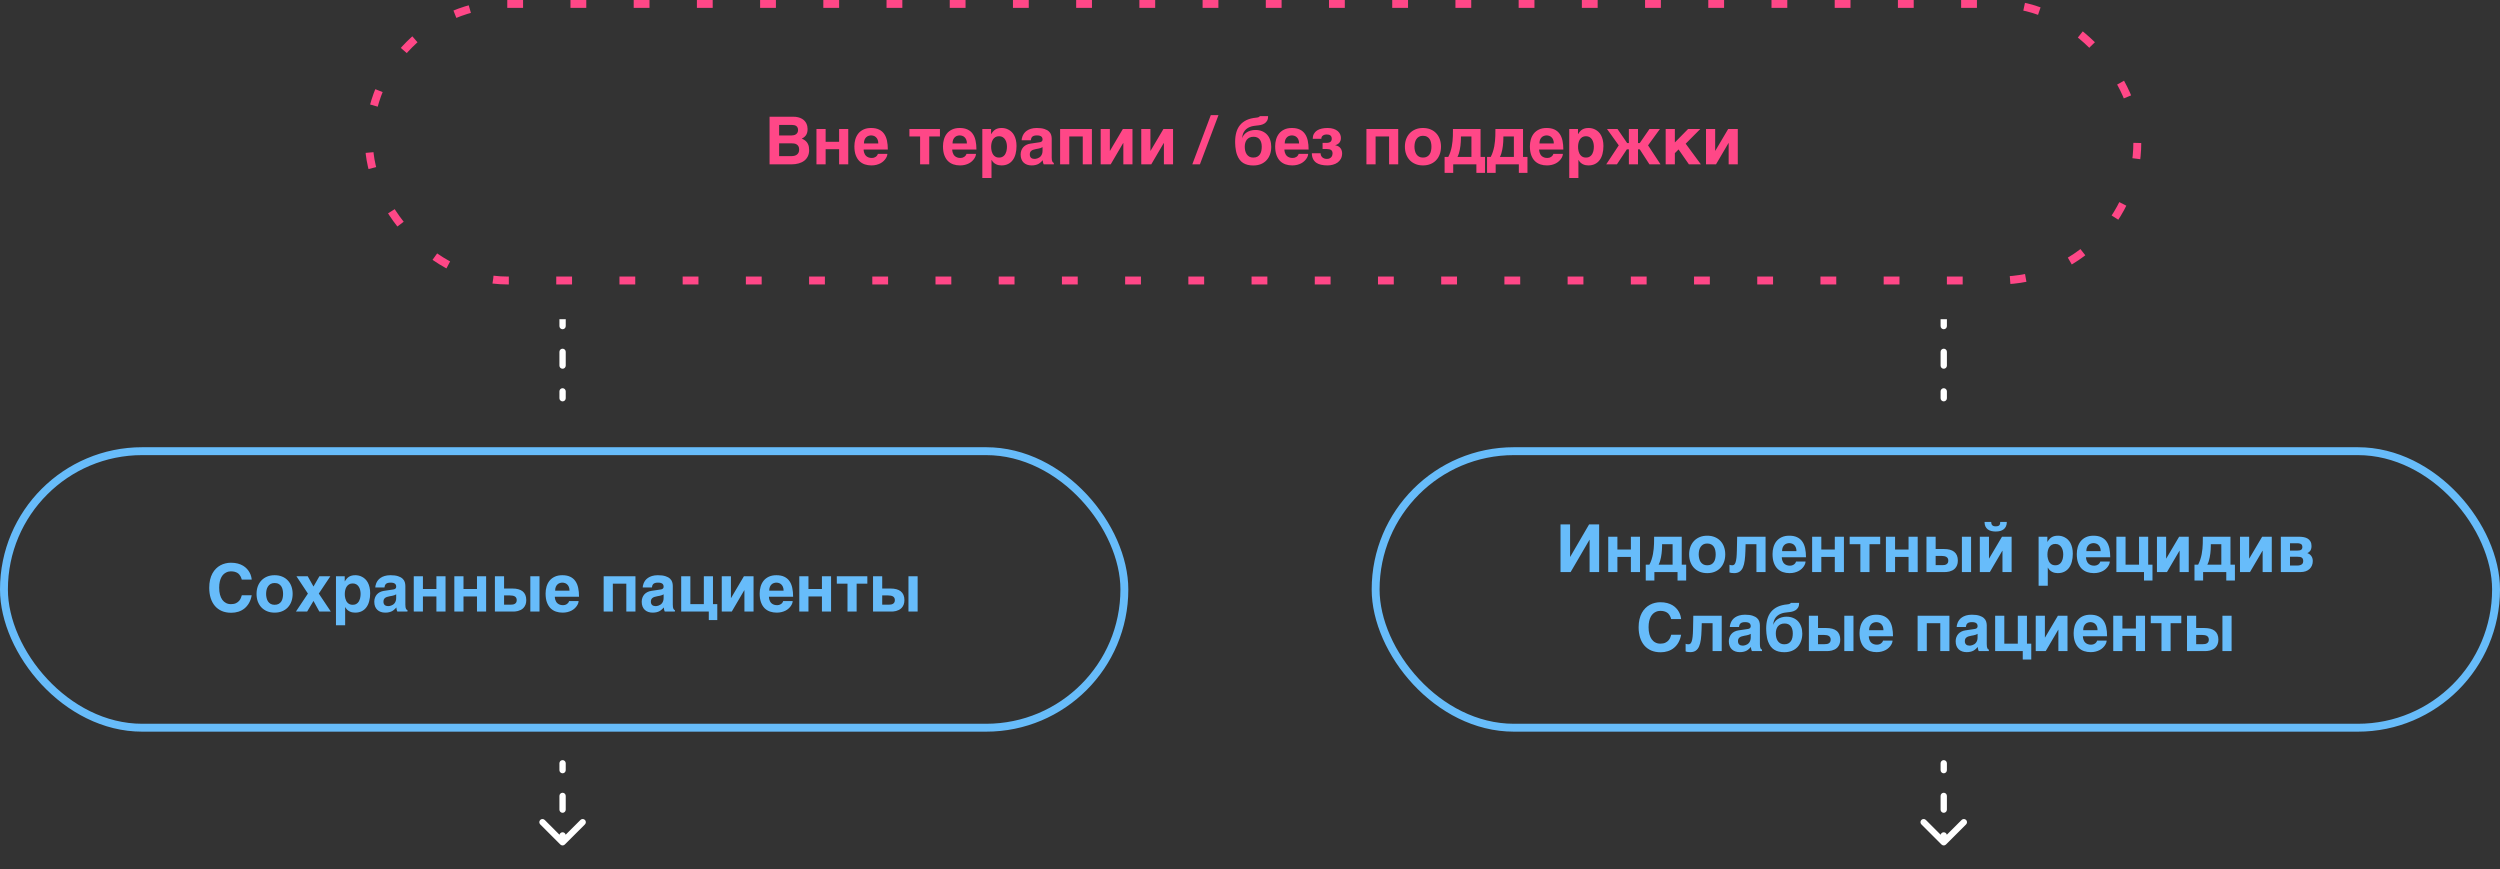 <svg width="1582" height="550" viewBox="0 0 1582 550" fill="none" xmlns="http://www.w3.org/2000/svg">
<rect x="0" y="0" width="1582" height="550" fill="#333333" stroke="none"/>
<rect x="233.5" y="2.5" width="1119" height="175" rx="87.5" stroke="#FF4787" stroke-width="5" stroke-dasharray="10 30"/>
<path d="M505.029 74.202C505.959 74.435 506.766 74.749 507.449 75.145C508.133 75.542 508.707 76 509.172 76.519C509.637 77.039 510.006 77.586 510.279 78.16C510.553 78.721 510.744 79.295 510.854 79.883C510.977 80.471 511.038 81.031 511.038 81.564C511.038 82.33 510.97 83.02 510.833 83.636C510.696 84.237 510.478 84.791 510.177 85.297C509.89 85.789 509.507 86.24 509.028 86.65C508.563 87.047 508.003 87.409 507.347 87.737C508.358 88.12 509.172 88.592 509.787 89.152C510.402 89.713 510.874 90.321 511.202 90.978C511.53 91.62 511.749 92.29 511.858 92.987C511.968 93.671 512.022 94.334 512.022 94.977C512.022 96.439 511.756 97.731 511.223 98.853C510.689 99.974 509.938 100.917 508.967 101.683C507.996 102.435 506.813 103.009 505.419 103.405C504.038 103.802 502.5 104 500.805 104H486.982V73.853H501.769C502.999 73.853 504.086 73.97 505.029 74.202ZM502.548 90.814C501.946 90.731 501.338 90.69 500.723 90.69H493.032V98.791H500.887C501.584 98.791 502.227 98.709 502.814 98.545C503.402 98.381 503.908 98.135 504.332 97.807C504.77 97.465 505.104 97.041 505.337 96.535C505.583 96.016 505.706 95.407 505.706 94.71C505.706 93.835 505.562 93.138 505.275 92.618C504.988 92.085 504.605 91.675 504.127 91.388C503.662 91.101 503.136 90.909 502.548 90.814ZM503.737 84.928C504.12 84.654 504.428 84.299 504.66 83.861C504.893 83.424 505.009 82.897 505.009 82.282C505.009 81.64 504.899 81.113 504.681 80.703C504.476 80.279 504.188 79.944 503.819 79.698C503.45 79.452 503.02 79.281 502.527 79.186C502.035 79.09 501.516 79.042 500.969 79.042H493.032V85.728H500.805C501.352 85.728 501.878 85.666 502.384 85.543C502.89 85.42 503.341 85.215 503.737 84.928ZM530.992 94.423H522.461V104H516.657V81.647H522.461V89.727H530.992V81.647H536.775V104H530.992V94.423ZM547.234 104.021C545.922 103.569 544.773 102.865 543.789 101.908C542.818 100.938 542.053 99.686 541.492 98.155C540.932 96.624 540.651 94.765 540.651 92.577C540.651 91.06 540.85 89.603 541.246 88.209C541.656 86.801 542.285 85.564 543.133 84.497C543.994 83.431 545.088 82.583 546.414 81.954C547.754 81.311 549.36 80.99 551.233 80.99C553.216 80.99 554.884 81.318 556.237 81.975C557.591 82.617 558.678 83.533 559.498 84.723C560.332 85.912 560.927 87.348 561.282 89.029C561.638 90.711 561.815 92.577 561.815 94.628H546.496C546.496 94.833 546.517 95.106 546.558 95.448C546.599 95.79 546.681 96.159 546.804 96.556C546.927 96.952 547.104 97.356 547.337 97.766C547.569 98.162 547.877 98.524 548.26 98.853C548.656 99.181 549.135 99.447 549.695 99.652C550.27 99.857 550.953 99.96 551.746 99.96C552.156 99.96 552.56 99.905 552.956 99.796C553.366 99.673 553.742 99.502 554.084 99.283C554.426 99.051 554.72 98.777 554.966 98.463C555.226 98.135 555.41 97.766 555.52 97.356H561.528C561.528 97.766 561.439 98.237 561.262 98.77C561.084 99.29 560.811 99.823 560.441 100.37C560.086 100.903 559.635 101.43 559.088 101.949C558.541 102.469 557.892 102.934 557.14 103.344C556.388 103.74 555.533 104.062 554.576 104.308C553.633 104.554 552.58 104.677 551.418 104.677C549.928 104.677 548.533 104.458 547.234 104.021ZM548.26 86.732C547.809 87.129 547.433 87.655 547.132 88.311C546.845 88.968 546.701 89.788 546.701 90.772H555.786C555.786 89.788 555.636 88.968 555.335 88.311C555.048 87.655 554.679 87.136 554.228 86.753C553.79 86.356 553.305 86.083 552.771 85.933C552.238 85.769 551.726 85.686 551.233 85.686C550.755 85.686 550.249 85.769 549.716 85.933C549.183 86.083 548.697 86.35 548.26 86.732ZM594.792 81.647V86.363H588.024V104H582.241V86.363H575.474V81.647H594.792ZM603.303 104.021C601.99 103.569 600.842 102.865 599.857 101.908C598.887 100.938 598.121 99.686 597.561 98.155C597 96.624 596.72 94.765 596.72 92.577C596.72 91.06 596.918 89.603 597.314 88.209C597.725 86.801 598.354 85.564 599.201 84.497C600.062 83.431 601.156 82.583 602.482 81.954C603.822 81.311 605.429 80.99 607.302 80.99C609.284 80.99 610.952 81.318 612.306 81.975C613.659 82.617 614.746 83.533 615.566 84.723C616.4 85.912 616.995 87.348 617.351 89.029C617.706 90.711 617.884 92.577 617.884 94.628H602.564C602.564 94.833 602.585 95.106 602.626 95.448C602.667 95.79 602.749 96.159 602.872 96.556C602.995 96.952 603.173 97.356 603.405 97.766C603.638 98.162 603.945 98.524 604.328 98.853C604.725 99.181 605.203 99.447 605.764 99.652C606.338 99.857 607.021 99.96 607.814 99.96C608.225 99.96 608.628 99.905 609.024 99.796C609.435 99.673 609.811 99.502 610.152 99.283C610.494 99.051 610.788 98.777 611.034 98.463C611.294 98.135 611.479 97.766 611.588 97.356H617.597C617.597 97.766 617.508 98.237 617.33 98.77C617.152 99.29 616.879 99.823 616.51 100.37C616.154 100.903 615.703 101.43 615.156 101.949C614.609 102.469 613.96 102.934 613.208 103.344C612.456 103.74 611.602 104.062 610.645 104.308C609.701 104.554 608.648 104.677 607.486 104.677C605.996 104.677 604.602 104.458 603.303 104.021ZM604.328 86.732C603.877 87.129 603.501 87.655 603.2 88.311C602.913 88.968 602.77 89.788 602.77 90.772H611.854C611.854 89.788 611.704 88.968 611.403 88.311C611.116 87.655 610.747 87.136 610.296 86.753C609.858 86.356 609.373 86.083 608.84 85.933C608.307 85.769 607.794 85.686 607.302 85.686C606.823 85.686 606.317 85.769 605.784 85.933C605.251 86.083 604.766 86.35 604.328 86.732ZM629.942 81.913C630.476 81.599 631.063 81.366 631.706 81.216C632.362 81.065 633.101 80.99 633.921 80.99C634.604 80.99 635.309 81.072 636.033 81.236C636.758 81.4 637.462 81.667 638.146 82.036C638.843 82.392 639.499 82.863 640.114 83.451C640.729 84.025 641.27 84.736 641.734 85.584C642.199 86.432 642.568 87.423 642.842 88.558C643.115 89.679 643.252 90.964 643.252 92.413C643.252 94.218 643.054 95.872 642.657 97.376C642.274 98.88 641.687 100.172 640.894 101.252C640.114 102.332 639.123 103.173 637.92 103.774C636.73 104.376 635.329 104.677 633.716 104.677C633.155 104.677 632.588 104.622 632.014 104.513C631.439 104.403 630.879 104.219 630.332 103.959C629.785 103.699 629.266 103.351 628.773 102.913C628.295 102.462 627.871 101.901 627.502 101.231H627.42V112.654H621.616V81.647H627.153V84.846H627.235C627.632 84.176 628.049 83.602 628.486 83.123C628.924 82.631 629.409 82.228 629.942 81.913ZM629.02 98.483C629.389 98.853 629.833 99.153 630.353 99.386C630.872 99.605 631.487 99.714 632.198 99.714C632.909 99.714 633.524 99.605 634.044 99.386C634.563 99.153 635.008 98.853 635.377 98.483C635.746 98.114 636.047 97.69 636.279 97.212C636.525 96.733 636.717 96.241 636.854 95.735C636.99 95.216 637.079 94.71 637.12 94.218C637.175 93.712 637.202 93.247 637.202 92.823C637.202 92.044 637.113 91.258 636.936 90.465C636.758 89.672 636.471 88.961 636.074 88.332C635.691 87.703 635.179 87.19 634.536 86.794C633.894 86.397 633.114 86.199 632.198 86.199C631.269 86.199 630.482 86.397 629.84 86.794C629.211 87.19 628.698 87.703 628.302 88.332C627.919 88.961 627.639 89.672 627.461 90.465C627.283 91.258 627.194 92.044 627.194 92.823C627.194 93.247 627.215 93.712 627.256 94.218C627.311 94.71 627.406 95.216 627.543 95.735C627.68 96.241 627.864 96.733 628.097 97.212C628.343 97.69 628.65 98.114 629.02 98.483ZM657.669 90.055C657.874 90.027 658.093 89.986 658.325 89.932C658.571 89.877 658.797 89.788 659.002 89.665C659.207 89.528 659.378 89.351 659.515 89.132C659.651 88.899 659.72 88.592 659.72 88.209C659.72 87.84 659.658 87.505 659.535 87.204C659.426 86.89 659.234 86.623 658.961 86.404C658.688 86.172 658.318 85.994 657.854 85.871C657.402 85.748 656.835 85.686 656.151 85.686C655.372 85.686 654.743 85.769 654.265 85.933C653.8 86.083 653.431 86.302 653.157 86.589C652.884 86.862 652.686 87.19 652.562 87.573C652.439 87.942 652.351 88.339 652.296 88.763H646.492C646.492 88.489 646.533 88.113 646.615 87.635C646.711 87.143 646.875 86.609 647.107 86.035C647.354 85.461 647.688 84.88 648.112 84.292C648.55 83.704 649.117 83.171 649.814 82.692C650.525 82.2 651.387 81.797 652.398 81.482C653.41 81.168 654.62 81.004 656.028 80.99C658.024 80.99 659.638 81.195 660.868 81.606C662.112 82.002 663.076 82.528 663.76 83.185C664.457 83.827 664.922 84.552 665.154 85.358C665.4 86.151 665.523 86.944 665.523 87.737V99.591C665.523 100.261 665.558 100.814 665.626 101.252C665.708 101.676 665.811 102.018 665.934 102.277C666.057 102.523 666.193 102.708 666.344 102.831C666.508 102.94 666.679 103.022 666.856 103.077V104H660.438C660.328 103.74 660.205 103.398 660.068 102.975C659.945 102.537 659.884 102.011 659.884 101.396C659.433 101.86 658.988 102.291 658.551 102.688C658.127 103.084 657.648 103.433 657.115 103.733C656.582 104.021 655.967 104.246 655.27 104.41C654.572 104.588 653.731 104.677 652.747 104.677C651.749 104.677 650.826 104.526 649.979 104.226C649.145 103.938 648.42 103.508 647.805 102.934C647.189 102.359 646.711 101.642 646.369 100.78C646.027 99.919 645.856 98.921 645.856 97.786C645.856 96.87 646 96.022 646.287 95.243C646.574 94.45 646.978 93.76 647.497 93.172C648.03 92.57 648.673 92.078 649.425 91.695C650.19 91.299 651.045 91.032 651.988 90.895L657.669 90.055ZM653.444 100.391C653.8 100.5 654.183 100.555 654.593 100.555C654.812 100.555 655.092 100.534 655.434 100.493C655.775 100.438 656.138 100.343 656.521 100.206C656.903 100.069 657.286 99.885 657.669 99.652C658.052 99.406 658.394 99.092 658.694 98.709C658.995 98.326 659.241 97.861 659.433 97.314C659.624 96.754 659.72 96.098 659.72 95.346V93.09C659.364 93.281 659.009 93.459 658.653 93.623C658.298 93.773 657.826 93.903 657.238 94.013L655.7 94.3C655.03 94.423 654.442 94.566 653.937 94.731C653.431 94.894 653.007 95.113 652.665 95.387C652.337 95.647 652.084 95.968 651.906 96.351C651.742 96.733 651.66 97.212 651.66 97.786C651.66 98.265 651.735 98.682 651.886 99.037C652.036 99.379 652.241 99.666 652.501 99.898C652.774 100.117 653.089 100.281 653.444 100.391ZM670.835 81.647H690.953V104H685.17V86.363H676.639V104H670.835V81.647ZM710.846 104V90.526H710.743L702.848 104H696.511V81.647H702.314V95.428H702.396L710.538 81.647H716.629V104H710.846ZM736.521 104V90.526H736.419L728.523 104H722.187V81.647H727.99V95.428H728.072L736.214 81.647H742.305V104H736.521ZM754.486 104L766.196 72.849H771.057L759.306 104H754.486ZM796.609 74.059C796.924 73.881 797.122 73.696 797.204 73.505H802.454C802.468 74.653 802.27 75.597 801.859 76.335C801.449 77.06 800.902 77.647 800.219 78.099C799.549 78.536 798.77 78.857 797.881 79.062C797.006 79.254 796.104 79.384 795.174 79.452C794.531 79.507 793.868 79.596 793.185 79.719C792.501 79.828 791.831 80.006 791.175 80.252C790.519 80.484 789.896 80.799 789.309 81.195C788.721 81.578 788.194 82.057 787.729 82.631C787.265 83.205 786.882 83.889 786.581 84.682C786.28 85.475 786.096 86.404 786.027 87.471C786.246 86.76 786.595 86.09 787.073 85.461C787.552 84.818 788.146 84.265 788.857 83.8C789.582 83.321 790.416 82.945 791.359 82.672C792.303 82.385 793.349 82.241 794.497 82.241C796.028 82.241 797.409 82.501 798.64 83.02C799.87 83.526 800.916 84.244 801.777 85.174C802.639 86.103 803.295 87.225 803.746 88.537C804.211 89.85 804.443 91.306 804.443 92.905C804.443 94.683 804.177 96.296 803.644 97.745C803.124 99.194 802.372 100.438 801.388 101.478C800.417 102.503 799.228 103.303 797.819 103.877C796.411 104.438 794.825 104.718 793.062 104.718C790.491 104.718 788.365 104.191 786.684 103.139C785.002 102.086 783.71 100.37 782.808 97.991C782.507 97.185 782.274 96.33 782.11 95.428C781.946 94.525 781.823 93.678 781.741 92.885C781.673 92.092 781.632 91.401 781.618 90.814C781.604 90.226 781.598 89.836 781.598 89.644C781.598 87.512 781.844 85.564 782.336 83.8C782.828 82.022 783.607 80.478 784.674 79.165C785.754 77.853 787.135 76.793 788.816 75.986C790.512 75.18 792.562 74.667 794.969 74.448C795.734 74.38 796.281 74.25 796.609 74.059ZM793.267 86.548C792.269 86.548 791.414 86.719 790.703 87.061C790.006 87.389 789.432 87.84 788.98 88.414C788.529 88.988 788.201 89.658 787.996 90.424C787.791 91.176 787.688 91.976 787.688 92.823C787.688 93.671 787.777 94.512 787.955 95.346C788.146 96.166 788.454 96.904 788.878 97.561C789.302 98.203 789.855 98.723 790.539 99.119C791.223 99.516 792.063 99.714 793.062 99.714C794.114 99.714 794.982 99.522 795.666 99.14C796.363 98.743 796.917 98.231 797.327 97.602C797.737 96.959 798.024 96.228 798.188 95.407C798.353 94.573 798.435 93.712 798.435 92.823C798.435 91.948 798.339 91.128 798.147 90.362C797.956 89.597 797.655 88.934 797.245 88.373C796.835 87.799 796.302 87.355 795.646 87.04C794.989 86.712 794.196 86.548 793.267 86.548ZM813.508 104.021C812.195 103.569 811.047 102.865 810.062 101.908C809.092 100.938 808.326 99.686 807.766 98.155C807.205 96.624 806.925 94.765 806.925 92.577C806.925 91.06 807.123 89.603 807.52 88.209C807.93 86.801 808.559 85.564 809.406 84.497C810.268 83.431 811.361 82.583 812.688 81.954C814.027 81.311 815.634 80.99 817.507 80.99C819.489 80.99 821.157 81.318 822.511 81.975C823.864 82.617 824.951 83.533 825.771 84.723C826.605 85.912 827.2 87.348 827.556 89.029C827.911 90.711 828.089 92.577 828.089 94.628H812.77C812.77 94.833 812.79 95.106 812.831 95.448C812.872 95.79 812.954 96.159 813.077 96.556C813.2 96.952 813.378 97.356 813.61 97.766C813.843 98.162 814.15 98.524 814.533 98.853C814.93 99.181 815.408 99.447 815.969 99.652C816.543 99.857 817.227 99.96 818.02 99.96C818.43 99.96 818.833 99.905 819.229 99.796C819.64 99.673 820.016 99.502 820.357 99.283C820.699 99.051 820.993 98.777 821.239 98.463C821.499 98.135 821.684 97.766 821.793 97.356H827.802C827.802 97.766 827.713 98.237 827.535 98.77C827.357 99.29 827.084 99.823 826.715 100.37C826.359 100.903 825.908 101.43 825.361 101.949C824.814 102.469 824.165 102.934 823.413 103.344C822.661 103.74 821.807 104.062 820.85 104.308C819.906 104.554 818.854 104.677 817.691 104.677C816.201 104.677 814.807 104.458 813.508 104.021ZM814.533 86.732C814.082 87.129 813.706 87.655 813.405 88.311C813.118 88.968 812.975 89.788 812.975 90.772H822.06C822.06 89.788 821.909 88.968 821.608 88.311C821.321 87.655 820.952 87.136 820.501 86.753C820.063 86.356 819.578 86.083 819.045 85.933C818.512 85.769 817.999 85.686 817.507 85.686C817.028 85.686 816.522 85.769 815.989 85.933C815.456 86.083 814.971 86.35 814.533 86.732ZM836.928 90.424H839.163C840.462 90.424 841.378 90.198 841.911 89.747C842.458 89.296 842.731 88.64 842.731 87.778C842.731 87.272 842.649 86.849 842.485 86.507C842.335 86.165 842.116 85.892 841.829 85.686C841.556 85.468 841.228 85.317 840.845 85.235C840.462 85.14 840.045 85.092 839.594 85.092C838.568 85.092 837.734 85.331 837.092 85.81C836.463 86.274 836.148 86.951 836.148 87.84H830.693C830.707 86.609 830.953 85.564 831.432 84.702C831.924 83.827 832.587 83.116 833.421 82.569C834.255 82.022 835.239 81.626 836.374 81.38C837.509 81.12 838.732 80.99 840.045 80.99C841.521 80.99 842.793 81.168 843.859 81.523C844.926 81.879 845.808 82.351 846.505 82.939C847.202 83.526 847.715 84.203 848.043 84.969C848.371 85.721 848.535 86.493 848.535 87.286C848.535 87.942 848.439 88.53 848.248 89.05C848.057 89.556 847.797 90 847.469 90.383C847.141 90.752 846.758 91.06 846.32 91.306C845.896 91.552 845.452 91.736 844.987 91.859V91.941C845.767 92.064 846.43 92.297 846.977 92.639C847.523 92.967 847.968 93.363 848.31 93.828C848.651 94.293 848.897 94.806 849.048 95.366C849.212 95.913 849.294 96.453 849.294 96.986C849.294 98.381 849.021 99.564 848.474 100.534C847.927 101.505 847.209 102.298 846.32 102.913C845.445 103.528 844.454 103.973 843.347 104.246C842.253 104.533 841.152 104.677 840.045 104.677C838.596 104.677 837.263 104.54 836.046 104.267C834.843 104.007 833.804 103.576 832.929 102.975C832.067 102.359 831.391 101.566 830.898 100.596C830.406 99.611 830.153 98.408 830.14 96.986H835.677C835.677 97.506 835.772 97.984 835.964 98.422C836.155 98.859 836.422 99.235 836.764 99.55C837.105 99.864 837.516 100.11 837.994 100.288C838.473 100.466 839.006 100.555 839.594 100.555C840.305 100.555 840.893 100.445 841.357 100.227C841.836 99.994 842.212 99.707 842.485 99.365C842.759 99.023 842.95 98.661 843.06 98.278C843.183 97.882 843.244 97.519 843.244 97.191C843.244 96.125 842.95 95.38 842.362 94.956C841.788 94.519 840.865 94.3 839.594 94.3H836.928V90.424ZM864.675 81.647H884.793V104H879.01V86.363H870.479V104H864.675V81.647ZM895.683 103.795C894.274 103.207 893.071 102.387 892.073 101.334C891.089 100.281 890.33 99.03 889.797 97.581C889.277 96.132 889.018 94.546 889.018 92.823C889.018 91.101 889.277 89.515 889.797 88.065C890.33 86.616 891.089 85.372 892.073 84.333C893.071 83.28 894.274 82.46 895.683 81.872C897.091 81.284 898.677 80.99 900.44 80.99C902.231 80.99 903.831 81.284 905.239 81.872C906.661 82.46 907.857 83.28 908.828 84.333C909.812 85.372 910.564 86.616 911.084 88.065C911.604 89.515 911.863 91.101 911.863 92.823C911.863 94.546 911.604 96.132 911.084 97.581C910.564 99.03 909.812 100.281 908.828 101.334C907.857 102.387 906.661 103.207 905.239 103.795C903.831 104.383 902.231 104.677 900.44 104.677C898.677 104.677 897.091 104.383 895.683 103.795ZM895.354 95.325C895.532 96.159 895.833 96.904 896.257 97.561C896.681 98.203 897.234 98.723 897.918 99.119C898.602 99.516 899.442 99.714 900.44 99.714C901.479 99.714 902.341 99.522 903.024 99.14C903.722 98.743 904.275 98.231 904.686 97.602C905.096 96.959 905.383 96.228 905.547 95.407C905.725 94.573 905.813 93.712 905.813 92.823C905.813 91.948 905.725 91.094 905.547 90.26C905.383 89.426 905.096 88.694 904.686 88.065C904.275 87.423 903.722 86.91 903.024 86.527C902.341 86.131 901.479 85.933 900.44 85.933C899.442 85.933 898.602 86.131 897.918 86.527C897.234 86.924 896.681 87.45 896.257 88.106C895.833 88.749 895.525 89.487 895.334 90.321C895.156 91.142 895.067 91.976 895.067 92.823C895.067 93.671 895.163 94.505 895.354 95.325ZM934.258 104H919.595V109.373H914.14V99.304H916.457C917.004 98.278 917.455 97.205 917.811 96.084C918.18 94.949 918.474 93.808 918.692 92.659C918.911 91.511 919.068 90.39 919.164 89.296C919.26 88.189 919.328 87.149 919.369 86.179C919.41 85.208 919.424 84.333 919.41 83.554C919.41 82.774 919.417 82.139 919.431 81.647H936.903V99.304H939.713V109.373H934.258V104ZM923.184 97.089C922.938 97.882 922.637 98.62 922.281 99.304H931.12V86.363H924.476C924.476 86.773 924.469 87.279 924.455 87.881C924.455 88.482 924.428 89.152 924.373 89.891C924.332 90.615 924.264 91.388 924.168 92.208C924.086 93.028 923.956 93.849 923.778 94.669C923.614 95.489 923.416 96.296 923.184 97.089ZM961.123 104H946.46V109.373H941.005V99.304H943.322C943.869 98.278 944.32 97.205 944.676 96.084C945.045 94.949 945.339 93.808 945.558 92.659C945.776 91.511 945.934 90.39 946.029 89.296C946.125 88.189 946.193 87.149 946.234 86.179C946.275 85.208 946.289 84.333 946.275 83.554C946.275 82.774 946.282 82.139 946.296 81.647H963.769V99.304H966.578V109.373H961.123V104ZM950.049 97.089C949.803 97.882 949.502 98.62 949.146 99.304H957.985V86.363H951.341C951.341 86.773 951.334 87.279 951.32 87.881C951.32 88.482 951.293 89.152 951.238 89.891C951.197 90.615 951.129 91.388 951.033 92.208C950.951 93.028 950.821 93.849 950.644 94.669C950.479 95.489 950.281 96.296 950.049 97.089ZM974.699 104.021C973.387 103.569 972.238 102.865 971.254 101.908C970.283 100.938 969.518 99.686 968.957 98.155C968.396 96.624 968.116 94.765 968.116 92.577C968.116 91.06 968.314 89.603 968.711 88.209C969.121 86.801 969.75 85.564 970.598 84.497C971.459 83.431 972.553 82.583 973.879 81.954C975.219 81.311 976.825 80.99 978.698 80.99C980.681 80.99 982.349 81.318 983.702 81.975C985.056 82.617 986.143 83.533 986.963 84.723C987.797 85.912 988.392 87.348 988.747 89.029C989.103 90.711 989.28 92.577 989.28 94.628H973.961C973.961 94.833 973.981 95.106 974.022 95.448C974.063 95.79 974.146 96.159 974.269 96.556C974.392 96.952 974.569 97.356 974.802 97.766C975.034 98.162 975.342 98.524 975.725 98.853C976.121 99.181 976.6 99.447 977.16 99.652C977.734 99.857 978.418 99.96 979.211 99.96C979.621 99.96 980.024 99.905 980.421 99.796C980.831 99.673 981.207 99.502 981.549 99.283C981.891 99.051 982.185 98.777 982.431 98.463C982.69 98.135 982.875 97.766 982.984 97.356H988.993C988.993 97.766 988.904 98.237 988.727 98.77C988.549 99.29 988.275 99.823 987.906 100.37C987.551 100.903 987.1 101.43 986.553 101.949C986.006 102.469 985.356 102.934 984.604 103.344C983.853 103.74 982.998 104.062 982.041 104.308C981.098 104.554 980.045 104.677 978.883 104.677C977.393 104.677 975.998 104.458 974.699 104.021ZM975.725 86.732C975.273 87.129 974.897 87.655 974.597 88.311C974.31 88.968 974.166 89.788 974.166 90.772H983.251C983.251 89.788 983.101 88.968 982.8 88.311C982.513 87.655 982.144 87.136 981.692 86.753C981.255 86.356 980.77 86.083 980.236 85.933C979.703 85.769 979.19 85.686 978.698 85.686C978.22 85.686 977.714 85.769 977.181 85.933C976.647 86.083 976.162 86.35 975.725 86.732ZM1001.34 81.913C1001.87 81.599 1002.46 81.366 1003.1 81.216C1003.76 81.065 1004.5 80.99 1005.32 80.99C1006 80.99 1006.71 81.072 1007.43 81.236C1008.15 81.4 1008.86 81.667 1009.54 82.036C1010.24 82.392 1010.9 82.863 1011.51 83.451C1012.13 84.025 1012.67 84.736 1013.13 85.584C1013.6 86.432 1013.96 87.423 1014.24 88.558C1014.51 89.679 1014.65 90.964 1014.65 92.413C1014.65 94.218 1014.45 95.872 1014.05 97.376C1013.67 98.88 1013.08 100.172 1012.29 101.252C1011.51 102.332 1010.52 103.173 1009.32 103.774C1008.13 104.376 1006.73 104.677 1005.11 104.677C1004.55 104.677 1003.98 104.622 1003.41 104.513C1002.84 104.403 1002.28 104.219 1001.73 103.959C1001.18 103.699 1000.66 103.351 1000.17 102.913C999.691 102.462 999.268 101.901 998.898 101.231H998.816V112.654H993.013V81.647H998.55V84.846H998.632C999.028 84.176 999.445 83.602 999.883 83.123C1000.32 82.631 1000.81 82.228 1001.34 81.913ZM1000.42 98.483C1000.79 98.853 1001.23 99.153 1001.75 99.386C1002.27 99.605 1002.88 99.714 1003.59 99.714C1004.31 99.714 1004.92 99.605 1005.44 99.386C1005.96 99.153 1006.4 98.853 1006.77 98.483C1007.14 98.114 1007.44 97.69 1007.68 97.212C1007.92 96.733 1008.11 96.241 1008.25 95.735C1008.39 95.216 1008.48 94.71 1008.52 94.218C1008.57 93.712 1008.6 93.247 1008.6 92.823C1008.6 92.044 1008.51 91.258 1008.33 90.465C1008.15 89.672 1007.87 88.961 1007.47 88.332C1007.09 87.703 1006.58 87.19 1005.93 86.794C1005.29 86.397 1004.51 86.199 1003.59 86.199C1002.67 86.199 1001.88 86.397 1001.24 86.794C1000.61 87.19 1000.09 87.703 999.698 88.332C999.315 88.961 999.035 89.672 998.857 90.465C998.68 91.258 998.591 92.044 998.591 92.823C998.591 93.247 998.611 93.712 998.652 94.218C998.707 94.71 998.803 95.216 998.939 95.735C999.076 96.241 999.261 96.733 999.493 97.212C999.739 97.69 1000.05 98.114 1000.42 98.483ZM1043.77 81.647H1050.39L1042.89 91.982L1050.78 104H1043.77L1037.64 94.505H1036.53V104H1030.75V94.505H1029.48L1023.18 104H1016.41L1024.35 91.982L1016.92 81.647H1023.57L1029.66 90.526H1030.75V81.647H1036.53V90.526H1037.64L1043.77 81.647ZM1076.32 104H1068.75L1062.19 94.566L1059.85 96.925V104H1054.04V81.647H1059.85V90.137L1068.21 81.647H1075.93L1066.7 90.936L1076.32 104ZM1093.89 104V90.526H1093.79L1085.89 104H1079.56V81.647H1085.36V95.428H1085.44L1093.58 81.647H1099.67V104H1093.89Z" fill="#FF4787"/>
<path d="M355 252C355 252.552 355.448 253 356 253C356.552 253 357 252.552 357 252L355 252ZM357 247.652C357 247.1 356.552 246.652 356 246.652C355.448 246.652 355 247.1 355 247.652L357 247.652ZM355 231.348C355 231.9 355.448 232.348 356 232.348C356.552 232.348 357 231.9 357 231.348L355 231.348ZM357 222.652C357 222.1 356.552 221.652 356 221.652C355.448 221.652 355 222.1 355 222.652L357 222.652ZM355 206.348C355 206.9 355.448 207.348 356 207.348C356.552 207.348 357 206.9 357 206.348L355 206.348ZM357 252L357 247.652L355 247.652L355 252L357 252ZM357 231.348L357 222.652L355 222.652L355 231.348L357 231.348ZM357 206.348L357 202L355 202L355 206.348L357 206.348ZM354 252C354 253.105 354.895 254 356 254C357.105 254 358 253.105 358 252L354 252ZM358 247.652C358 246.548 357.105 245.652 356 245.652C354.895 245.652 354 246.548 354 247.652L358 247.652ZM354 231.348C354 232.452 354.895 233.348 356 233.348C357.105 233.348 358 232.452 358 231.348L354 231.348ZM358 222.652C358 221.548 357.105 220.652 356 220.652C354.895 220.652 354 221.548 354 222.652L358 222.652ZM354 206.348C354 207.452 354.895 208.348 356 208.348C357.105 208.348 358 207.452 358 206.348L354 206.348ZM358 252L358 247.652L354 247.652L354 252L358 252ZM358 231.348L358 222.652L354 222.652L354 231.348L358 231.348ZM358 206.348L358 202L354 202L354 206.348L358 206.348Z" fill="white"/>
<path d="M1229 252C1229 252.552 1229.45 253 1230 253C1230.55 253 1231 252.552 1231 252L1229 252ZM1231 247.652C1231 247.1 1230.55 246.652 1230 246.652C1229.45 246.652 1229 247.1 1229 247.652L1231 247.652ZM1229 231.348C1229 231.9 1229.45 232.348 1230 232.348C1230.55 232.348 1231 231.9 1231 231.348L1229 231.348ZM1231 222.652C1231 222.1 1230.55 221.652 1230 221.652C1229.45 221.652 1229 222.1 1229 222.652L1231 222.652ZM1229 206.348C1229 206.9 1229.45 207.348 1230 207.348C1230.55 207.348 1231 206.9 1231 206.348L1229 206.348ZM1231 252L1231 247.652L1229 247.652L1229 252L1231 252ZM1231 231.348L1231 222.652L1229 222.652L1229 231.348L1231 231.348ZM1231 206.348L1231 202L1229 202L1229 206.348L1231 206.348ZM1228 252C1228 253.105 1228.9 254 1230 254C1231.1 254 1232 253.105 1232 252L1228 252ZM1232 247.652C1232 246.548 1231.1 245.652 1230 245.652C1228.9 245.652 1228 246.548 1228 247.652L1232 247.652ZM1228 231.348C1228 232.452 1228.9 233.348 1230 233.348C1231.1 233.348 1232 232.452 1232 231.348L1228 231.348ZM1232 222.652C1232 221.548 1231.1 220.652 1230 220.652C1228.9 220.652 1228 221.548 1228 222.652L1232 222.652ZM1228 206.348C1228 207.452 1228.9 208.348 1230 208.348C1231.1 208.348 1232 207.452 1232 206.348L1228 206.348ZM1232 252L1232 247.652L1228 247.652L1228 252L1232 252ZM1232 231.348L1232 222.652L1228 222.652L1228 231.348L1232 231.348ZM1232 206.348L1232 202L1228 202L1228 206.348L1232 206.348Z" fill="white"/>
<path d="M355 483C355 482.448 355.448 482 356 482C356.552 482 357 482.448 357 483L355 483ZM356.707 533.707C356.317 534.098 355.683 534.098 355.293 533.707L348.929 527.343C348.538 526.953 348.538 526.319 348.929 525.929C349.319 525.538 349.953 525.538 350.343 525.929L356 531.586L361.657 525.929C362.047 525.538 362.681 525.538 363.071 525.929C363.462 526.319 363.462 526.953 363.071 527.343L356.707 533.707ZM357 487.348C357 487.9 356.552 488.348 356 488.348C355.448 488.348 355 487.9 355 487.348L357 487.348ZM355 503.652C355 503.1 355.448 502.652 356 502.652C356.552 502.652 357 503.1 357 503.652L355 503.652ZM357 512.348C357 512.9 356.552 513.348 356 513.348C355.448 513.348 355 512.9 355 512.348L357 512.348ZM355 528.652C355 528.1 355.448 527.652 356 527.652C356.552 527.652 357 528.1 357 528.652L355 528.652ZM357 483L357 487.348L355 487.348L355 483L357 483ZM357 503.652L357 512.348L355 512.348L355 503.652L357 503.652ZM357 528.652L357 533L355 533L355 528.652L357 528.652ZM354 483C354 481.895 354.895 481 356 481C357.105 481 358 481.895 358 483L354 483ZM357.414 534.414C356.633 535.195 355.367 535.195 354.586 534.414L341.858 521.686C341.077 520.905 341.077 519.639 341.858 518.858C342.639 518.077 343.905 518.077 344.686 518.858L356 530.172L367.314 518.858C368.095 518.077 369.361 518.077 370.142 518.858C370.923 519.639 370.923 520.905 370.142 521.686L357.414 534.414ZM358 487.348C358 488.452 357.105 489.348 356 489.348C354.895 489.348 354 488.452 354 487.348L358 487.348ZM354 503.652C354 502.548 354.895 501.652 356 501.652C357.105 501.652 358 502.548 358 503.652L354 503.652ZM358 512.348C358 513.452 357.105 514.348 356 514.348C354.895 514.348 354 513.452 354 512.348L358 512.348ZM354 528.652C354 527.548 354.895 526.652 356 526.652C357.105 526.652 358 527.548 358 528.652L354 528.652ZM358 483L358 487.348L354 487.348L354 483L358 483ZM358 503.652L358 512.348L354 512.348L354 503.652L358 503.652ZM358 528.652L358 533L354 533L354 528.652L358 528.652Z" fill="white"/>
<path d="M1229 483C1229 482.448 1229.45 482 1230 482C1230.55 482 1231 482.448 1231 483L1229 483ZM1230.71 533.707C1230.32 534.098 1229.68 534.098 1229.29 533.707L1222.93 527.343C1222.54 526.953 1222.54 526.319 1222.93 525.929C1223.32 525.538 1223.95 525.538 1224.34 525.929L1230 531.586L1235.66 525.929C1236.05 525.538 1236.68 525.538 1237.07 525.929C1237.46 526.319 1237.46 526.953 1237.07 527.343L1230.71 533.707ZM1231 487.348C1231 487.9 1230.55 488.348 1230 488.348C1229.45 488.348 1229 487.9 1229 487.348L1231 487.348ZM1229 503.652C1229 503.1 1229.45 502.652 1230 502.652C1230.55 502.652 1231 503.1 1231 503.652L1229 503.652ZM1231 512.348C1231 512.9 1230.55 513.348 1230 513.348C1229.45 513.348 1229 512.9 1229 512.348L1231 512.348ZM1229 528.652C1229 528.1 1229.45 527.652 1230 527.652C1230.55 527.652 1231 528.1 1231 528.652L1229 528.652ZM1231 483L1231 487.348L1229 487.348L1229 483L1231 483ZM1231 503.652L1231 512.348L1229 512.348L1229 503.652L1231 503.652ZM1231 528.652L1231 533L1229 533L1229 528.652L1231 528.652ZM1228 483C1228 481.895 1228.9 481 1230 481C1231.1 481 1232 481.895 1232 483L1228 483ZM1231.41 534.414C1230.63 535.195 1229.37 535.195 1228.59 534.414L1215.86 521.686C1215.08 520.905 1215.08 519.639 1215.86 518.858C1216.64 518.077 1217.91 518.077 1218.69 518.858L1230 530.172L1241.31 518.858C1242.09 518.077 1243.36 518.077 1244.14 518.858C1244.92 519.639 1244.92 520.905 1244.14 521.686L1231.41 534.414ZM1232 487.348C1232 488.452 1231.1 489.348 1230 489.348C1228.9 489.348 1228 488.452 1228 487.348L1232 487.348ZM1228 503.652C1228 502.548 1228.9 501.652 1230 501.652C1231.1 501.652 1232 502.548 1232 503.652L1228 503.652ZM1232 512.348C1232 513.452 1231.1 514.348 1230 514.348C1228.9 514.348 1228 513.452 1228 512.348L1232 512.348ZM1228 528.652C1228 527.548 1228.9 526.652 1230 526.652C1231.1 526.652 1232 527.548 1232 528.652L1228 528.652ZM1232 483L1232 487.348L1228 487.348L1228 483L1232 483ZM1232 503.652L1232 512.348L1228 512.348L1228 503.652L1232 503.652ZM1232 528.652L1232 533L1228 533L1228 528.652L1232 528.652Z" fill="white"/>
<rect x="2.5" y="285.5" width="709" height="175" rx="87.5" stroke="#67BCFA" stroke-width="5"/>
<path d="M143.021 381.586C143.924 382.064 144.949 382.304 146.098 382.304C147.424 382.304 148.504 382.099 149.338 381.688C150.172 381.278 150.835 380.779 151.327 380.191C151.833 379.604 152.209 378.988 152.455 378.346C152.701 377.703 152.893 377.143 153.029 376.664H159.284C158.942 378.551 158.375 380.191 157.582 381.586C156.789 382.967 155.825 384.115 154.69 385.031C153.556 385.947 152.277 386.631 150.855 387.082C149.447 387.533 147.943 387.759 146.344 387.759C144.102 387.759 142.112 387.39 140.376 386.651C138.653 385.899 137.197 384.833 136.008 383.452C134.832 382.071 133.937 380.41 133.321 378.469C132.706 376.514 132.398 374.333 132.398 371.927C132.398 370.067 132.576 368.386 132.932 366.882C133.287 365.378 133.779 364.045 134.408 362.883C135.051 361.707 135.803 360.695 136.664 359.848C137.525 358.986 138.462 358.282 139.474 357.735C140.499 357.175 141.572 356.765 142.693 356.505C143.814 356.231 144.949 356.095 146.098 356.095C147.738 356.095 149.194 356.266 150.466 356.607C151.737 356.949 152.852 357.407 153.809 357.981C154.766 358.556 155.579 359.212 156.249 359.95C156.933 360.688 157.486 361.454 157.91 362.247C158.348 363.026 158.669 363.812 158.874 364.605C159.093 365.385 159.229 366.103 159.284 366.759H152.988C152.906 366.472 152.804 366.144 152.681 365.774C152.558 365.392 152.387 365.009 152.168 364.626C151.963 364.243 151.696 363.867 151.368 363.498C151.054 363.129 150.657 362.801 150.179 362.514C149.7 362.227 149.126 361.994 148.456 361.816C147.786 361.639 147 361.55 146.098 361.55C145.715 361.55 145.264 361.598 144.744 361.693C144.225 361.789 143.691 361.974 143.145 362.247C142.598 362.507 142.058 362.876 141.524 363.354C140.991 363.833 140.513 364.462 140.089 365.241C139.679 366.007 139.344 366.937 139.084 368.03C138.824 369.124 138.694 370.423 138.694 371.927C138.694 373.554 138.865 375.01 139.207 376.295C139.549 377.58 140.041 378.667 140.684 379.556C141.326 380.444 142.105 381.121 143.021 381.586ZM169.005 386.795C167.597 386.207 166.394 385.387 165.396 384.334C164.411 383.281 163.652 382.03 163.119 380.581C162.6 379.132 162.34 377.546 162.34 375.823C162.34 374.101 162.6 372.515 163.119 371.065C163.652 369.616 164.411 368.372 165.396 367.333C166.394 366.28 167.597 365.46 169.005 364.872C170.413 364.284 171.999 363.99 173.763 363.99C175.554 363.99 177.153 364.284 178.562 364.872C179.983 365.46 181.18 366.28 182.15 367.333C183.135 368.372 183.887 369.616 184.406 371.065C184.926 372.515 185.186 374.101 185.186 375.823C185.186 377.546 184.926 379.132 184.406 380.581C183.887 382.03 183.135 383.281 182.15 384.334C181.18 385.387 179.983 386.207 178.562 386.795C177.153 387.383 175.554 387.677 173.763 387.677C171.999 387.677 170.413 387.383 169.005 386.795ZM168.677 378.325C168.854 379.159 169.155 379.904 169.579 380.561C170.003 381.203 170.557 381.723 171.24 382.119C171.924 382.516 172.765 382.714 173.763 382.714C174.802 382.714 175.663 382.522 176.347 382.14C177.044 381.743 177.598 381.23 178.008 380.602C178.418 379.959 178.705 379.228 178.869 378.407C179.047 377.573 179.136 376.712 179.136 375.823C179.136 374.948 179.047 374.094 178.869 373.26C178.705 372.426 178.418 371.694 178.008 371.065C177.598 370.423 177.044 369.91 176.347 369.527C175.663 369.131 174.802 368.933 173.763 368.933C172.765 368.933 171.924 369.131 171.24 369.527C170.557 369.924 170.003 370.45 169.579 371.106C169.155 371.749 168.848 372.487 168.656 373.321C168.479 374.142 168.39 374.976 168.39 375.823C168.39 376.671 168.485 377.505 168.677 378.325ZM209.344 387H202.084L198.372 380.273L194.353 387H187.257L194.845 375.618L187.585 364.646H194.722L198.372 371.168L202.125 364.646H209.057L201.735 375.618L209.344 387ZM220.931 364.913C221.464 364.599 222.052 364.366 222.694 364.216C223.351 364.065 224.089 363.99 224.909 363.99C225.593 363.99 226.297 364.072 227.021 364.236C227.746 364.4 228.45 364.667 229.134 365.036C229.831 365.392 230.487 365.863 231.103 366.451C231.718 367.025 232.258 367.736 232.723 368.584C233.188 369.432 233.557 370.423 233.83 371.558C234.104 372.679 234.24 373.964 234.24 375.413C234.24 377.218 234.042 378.872 233.646 380.376C233.263 381.88 232.675 383.172 231.882 384.252C231.103 385.332 230.111 386.173 228.908 386.774C227.719 387.376 226.317 387.677 224.704 387.677C224.144 387.677 223.576 387.622 223.002 387.513C222.428 387.403 221.867 387.219 221.32 386.959C220.773 386.699 220.254 386.351 219.762 385.913C219.283 385.462 218.859 384.901 218.49 384.231H218.408V395.654H212.604V364.646H218.142V367.846H218.224C218.62 367.176 219.037 366.602 219.475 366.123C219.912 365.631 220.397 365.228 220.931 364.913ZM220.008 381.483C220.377 381.853 220.821 382.153 221.341 382.386C221.86 382.604 222.476 382.714 223.187 382.714C223.897 382.714 224.513 382.604 225.032 382.386C225.552 382.153 225.996 381.853 226.365 381.483C226.734 381.114 227.035 380.69 227.268 380.212C227.514 379.733 227.705 379.241 227.842 378.735C227.979 378.216 228.067 377.71 228.108 377.218C228.163 376.712 228.19 376.247 228.19 375.823C228.19 375.044 228.102 374.258 227.924 373.465C227.746 372.672 227.459 371.961 227.062 371.332C226.68 370.703 226.167 370.19 225.524 369.794C224.882 369.397 224.103 369.199 223.187 369.199C222.257 369.199 221.471 369.397 220.828 369.794C220.199 370.19 219.687 370.703 219.29 371.332C218.907 371.961 218.627 372.672 218.449 373.465C218.271 374.258 218.183 375.044 218.183 375.823C218.183 376.247 218.203 376.712 218.244 377.218C218.299 377.71 218.395 378.216 218.531 378.735C218.668 379.241 218.853 379.733 219.085 380.212C219.331 380.69 219.639 381.114 220.008 381.483ZM248.657 373.055C248.862 373.027 249.081 372.986 249.313 372.932C249.56 372.877 249.785 372.788 249.99 372.665C250.195 372.528 250.366 372.351 250.503 372.132C250.64 371.899 250.708 371.592 250.708 371.209C250.708 370.84 250.646 370.505 250.523 370.204C250.414 369.89 250.223 369.623 249.949 369.404C249.676 369.172 249.307 368.994 248.842 368.871C248.391 368.748 247.823 368.687 247.14 368.687C246.36 368.687 245.731 368.769 245.253 368.933C244.788 369.083 244.419 369.302 244.146 369.589C243.872 369.862 243.674 370.19 243.551 370.573C243.428 370.942 243.339 371.339 243.284 371.763H237.48C237.48 371.489 237.521 371.113 237.604 370.635C237.699 370.143 237.863 369.609 238.096 369.035C238.342 368.461 238.677 367.88 239.101 367.292C239.538 366.704 240.105 366.171 240.803 365.692C241.514 365.2 242.375 364.797 243.387 364.482C244.398 364.168 245.608 364.004 247.017 363.99C249.013 363.99 250.626 364.195 251.856 364.605C253.101 365.002 254.064 365.528 254.748 366.185C255.445 366.827 255.91 367.552 256.143 368.358C256.389 369.151 256.512 369.944 256.512 370.737V382.591C256.512 383.261 256.546 383.814 256.614 384.252C256.696 384.676 256.799 385.018 256.922 385.277C257.045 385.523 257.182 385.708 257.332 385.831C257.496 385.94 257.667 386.022 257.845 386.077V387H251.426C251.316 386.74 251.193 386.398 251.057 385.975C250.934 385.537 250.872 385.011 250.872 384.396C250.421 384.86 249.977 385.291 249.539 385.688C249.115 386.084 248.637 386.433 248.104 386.733C247.57 387.021 246.955 387.246 246.258 387.41C245.561 387.588 244.72 387.677 243.735 387.677C242.737 387.677 241.814 387.526 240.967 387.226C240.133 386.938 239.408 386.508 238.793 385.934C238.178 385.359 237.699 384.642 237.357 383.78C237.016 382.919 236.845 381.921 236.845 380.786C236.845 379.87 236.988 379.022 237.275 378.243C237.562 377.45 237.966 376.76 238.485 376.172C239.019 375.57 239.661 375.078 240.413 374.695C241.179 374.299 242.033 374.032 242.977 373.896L248.657 373.055ZM244.433 383.391C244.788 383.5 245.171 383.555 245.581 383.555C245.8 383.555 246.08 383.534 246.422 383.493C246.764 383.438 247.126 383.343 247.509 383.206C247.892 383.069 248.274 382.885 248.657 382.652C249.04 382.406 249.382 382.092 249.683 381.709C249.983 381.326 250.229 380.861 250.421 380.314C250.612 379.754 250.708 379.098 250.708 378.346V376.09C250.353 376.281 249.997 376.459 249.642 376.623C249.286 376.773 248.814 376.903 248.227 377.013L246.688 377.3C246.019 377.423 245.431 377.566 244.925 377.73C244.419 377.895 243.995 378.113 243.653 378.387C243.325 378.646 243.072 378.968 242.895 379.351C242.73 379.733 242.648 380.212 242.648 380.786C242.648 381.265 242.724 381.682 242.874 382.037C243.024 382.379 243.229 382.666 243.489 382.898C243.763 383.117 244.077 383.281 244.433 383.391ZM276.158 377.423H267.627V387H261.823V364.646H267.627V372.727H276.158V364.646H281.941V387H276.158V377.423ZM301.834 377.423H293.303V387H287.499V364.646H293.303V372.727H301.834V364.646H307.617V387H301.834V377.423ZM327.961 372.85C329.041 373.137 329.957 373.581 330.709 374.183C331.461 374.784 332.035 375.55 332.432 376.479C332.828 377.396 333.026 378.482 333.026 379.74C333.026 380.875 332.862 381.846 332.534 382.652C332.206 383.459 331.782 384.136 331.263 384.683C330.757 385.216 330.189 385.64 329.561 385.954C328.932 386.255 328.316 386.487 327.715 386.651C327.113 386.802 326.553 386.897 326.033 386.938C325.527 386.979 325.138 387 324.864 387H313.175V364.646H318.979V372.419H324.249C325.63 372.419 326.867 372.562 327.961 372.85ZM341.394 364.646V387H335.59V364.646H341.394ZM322.731 376.787H318.979V382.632H323.224C323.675 382.632 324.119 382.598 324.557 382.529C325.008 382.447 325.411 382.304 325.767 382.099C326.136 381.88 326.43 381.586 326.648 381.217C326.867 380.834 326.977 380.342 326.977 379.74C326.977 379.152 326.86 378.667 326.628 378.284C326.409 377.901 326.102 377.601 325.705 377.382C325.322 377.163 324.871 377.013 324.352 376.931C323.846 376.835 323.306 376.787 322.731 376.787ZM351.832 387.021C350.52 386.569 349.371 385.865 348.387 384.908C347.416 383.938 346.65 382.687 346.09 381.155C345.529 379.624 345.249 377.765 345.249 375.577C345.249 374.06 345.447 372.604 345.844 371.209C346.254 369.801 346.883 368.563 347.73 367.497C348.592 366.431 349.686 365.583 351.012 364.954C352.352 364.312 353.958 363.99 355.831 363.99C357.813 363.99 359.481 364.318 360.835 364.975C362.188 365.617 363.275 366.533 364.096 367.723C364.93 368.912 365.524 370.348 365.88 372.029C366.235 373.711 366.413 375.577 366.413 377.628H351.094C351.094 377.833 351.114 378.106 351.155 378.448C351.196 378.79 351.278 379.159 351.401 379.556C351.524 379.952 351.702 380.355 351.935 380.766C352.167 381.162 352.475 381.524 352.857 381.853C353.254 382.181 353.732 382.447 354.293 382.652C354.867 382.857 355.551 382.96 356.344 382.96C356.754 382.96 357.157 382.905 357.554 382.796C357.964 382.673 358.34 382.502 358.682 382.283C359.023 382.051 359.317 381.777 359.563 381.463C359.823 381.135 360.008 380.766 360.117 380.355H366.126C366.126 380.766 366.037 381.237 365.859 381.771C365.682 382.29 365.408 382.823 365.039 383.37C364.684 383.903 364.232 384.43 363.686 384.949C363.139 385.469 362.489 385.934 361.737 386.344C360.985 386.74 360.131 387.062 359.174 387.308C358.23 387.554 357.178 387.677 356.016 387.677C354.525 387.677 353.131 387.458 351.832 387.021ZM352.857 369.732C352.406 370.129 352.03 370.655 351.729 371.312C351.442 371.968 351.299 372.788 351.299 373.772H360.384C360.384 372.788 360.233 371.968 359.933 371.312C359.646 370.655 359.276 370.136 358.825 369.753C358.388 369.356 357.902 369.083 357.369 368.933C356.836 368.769 356.323 368.687 355.831 368.687C355.353 368.687 354.847 368.769 354.313 368.933C353.78 369.083 353.295 369.35 352.857 369.732ZM381.999 364.646H402.117V387H396.334V369.363H387.803V387H381.999V364.646ZM417.888 373.055C418.093 373.027 418.312 372.986 418.544 372.932C418.79 372.877 419.016 372.788 419.221 372.665C419.426 372.528 419.597 372.351 419.733 372.132C419.87 371.899 419.938 371.592 419.938 371.209C419.938 370.84 419.877 370.505 419.754 370.204C419.645 369.89 419.453 369.623 419.18 369.404C418.906 369.172 418.537 368.994 418.072 368.871C417.621 368.748 417.054 368.687 416.37 368.687C415.591 368.687 414.962 368.769 414.483 368.933C414.019 369.083 413.649 369.302 413.376 369.589C413.103 369.862 412.904 370.19 412.781 370.573C412.658 370.942 412.569 371.339 412.515 371.763H406.711C406.711 371.489 406.752 371.113 406.834 370.635C406.93 370.143 407.094 369.609 407.326 369.035C407.572 368.461 407.907 367.88 408.331 367.292C408.769 366.704 409.336 366.171 410.033 365.692C410.744 365.2 411.605 364.797 412.617 364.482C413.629 364.168 414.839 364.004 416.247 363.99C418.243 363.99 419.856 364.195 421.087 364.605C422.331 365.002 423.295 365.528 423.979 366.185C424.676 366.827 425.141 367.552 425.373 368.358C425.619 369.151 425.742 369.944 425.742 370.737V382.591C425.742 383.261 425.776 383.814 425.845 384.252C425.927 384.676 426.029 385.018 426.152 385.277C426.275 385.523 426.412 385.708 426.562 385.831C426.727 385.94 426.897 386.022 427.075 386.077V387H420.656C420.547 386.74 420.424 386.398 420.287 385.975C420.164 385.537 420.103 385.011 420.103 384.396C419.651 384.86 419.207 385.291 418.77 385.688C418.346 386.084 417.867 386.433 417.334 386.733C416.801 387.021 416.186 387.246 415.488 387.41C414.791 387.588 413.95 387.677 412.966 387.677C411.968 387.677 411.045 387.526 410.197 387.226C409.363 386.938 408.639 386.508 408.023 385.934C407.408 385.359 406.93 384.642 406.588 383.78C406.246 382.919 406.075 381.921 406.075 380.786C406.075 379.87 406.219 379.022 406.506 378.243C406.793 377.45 407.196 376.76 407.716 376.172C408.249 375.57 408.892 375.078 409.644 374.695C410.409 374.299 411.264 374.032 412.207 373.896L417.888 373.055ZM413.663 383.391C414.019 383.5 414.401 383.555 414.812 383.555C415.03 383.555 415.311 383.534 415.652 383.493C415.994 383.438 416.356 383.343 416.739 383.206C417.122 383.069 417.505 382.885 417.888 382.652C418.271 382.406 418.612 382.092 418.913 381.709C419.214 381.326 419.46 380.861 419.651 380.314C419.843 379.754 419.938 379.098 419.938 378.346V376.09C419.583 376.281 419.228 376.459 418.872 376.623C418.517 376.773 418.045 376.903 417.457 377.013L415.919 377.3C415.249 377.423 414.661 377.566 414.155 377.73C413.649 377.895 413.226 378.113 412.884 378.387C412.556 378.646 412.303 378.968 412.125 379.351C411.961 379.733 411.879 380.212 411.879 380.786C411.879 381.265 411.954 381.682 412.104 382.037C412.255 382.379 412.46 382.666 412.72 382.898C412.993 383.117 413.308 383.281 413.663 383.391ZM451.172 382.304H453.899V392.373H448.526V387H431.054V364.646H436.857V382.304H445.389V364.646H451.172V382.304ZM471.064 387V373.526H470.962L463.066 387H456.729V364.646H462.533V378.428H462.615L470.757 364.646H476.848V387H471.064ZM487.307 387.021C485.994 386.569 484.846 385.865 483.861 384.908C482.891 383.938 482.125 382.687 481.564 381.155C481.004 379.624 480.724 377.765 480.724 375.577C480.724 374.06 480.922 372.604 481.318 371.209C481.729 369.801 482.357 368.563 483.205 367.497C484.066 366.431 485.16 365.583 486.486 364.954C487.826 364.312 489.433 363.99 491.306 363.99C493.288 363.99 494.956 364.318 496.31 364.975C497.663 365.617 498.75 366.533 499.57 367.723C500.404 368.912 500.999 370.348 501.354 372.029C501.71 373.711 501.888 375.577 501.888 377.628H486.568C486.568 377.833 486.589 378.106 486.63 378.448C486.671 378.79 486.753 379.159 486.876 379.556C486.999 379.952 487.177 380.355 487.409 380.766C487.642 381.162 487.949 381.524 488.332 381.853C488.729 382.181 489.207 382.447 489.768 382.652C490.342 382.857 491.025 382.96 491.818 382.96C492.229 382.96 492.632 382.905 493.028 382.796C493.438 382.673 493.814 382.502 494.156 382.283C494.498 382.051 494.792 381.777 495.038 381.463C495.298 381.135 495.482 380.766 495.592 380.355H501.601C501.601 380.766 501.512 381.237 501.334 381.771C501.156 382.29 500.883 382.823 500.514 383.37C500.158 383.903 499.707 384.43 499.16 384.949C498.613 385.469 497.964 385.934 497.212 386.344C496.46 386.74 495.605 387.062 494.648 387.308C493.705 387.554 492.652 387.677 491.49 387.677C490 387.677 488.605 387.458 487.307 387.021ZM488.332 369.732C487.881 370.129 487.505 370.655 487.204 371.312C486.917 371.968 486.773 372.788 486.773 373.772H495.858C495.858 372.788 495.708 371.968 495.407 371.312C495.12 370.655 494.751 370.136 494.3 369.753C493.862 369.356 493.377 369.083 492.844 368.933C492.311 368.769 491.798 368.687 491.306 368.687C490.827 368.687 490.321 368.769 489.788 368.933C489.255 369.083 488.77 369.35 488.332 369.732ZM520.119 377.423H511.588V387H505.784V364.646H511.588V372.727H520.119V364.646H525.902V387H520.119V377.423ZM548.851 364.646V369.363H542.083V387H536.3V369.363H529.532V364.646H548.851ZM567.246 372.85C568.326 373.137 569.242 373.581 569.994 374.183C570.746 374.784 571.32 375.55 571.717 376.479C572.113 377.396 572.312 378.482 572.312 379.74C572.312 380.875 572.147 381.846 571.819 382.652C571.491 383.459 571.067 384.136 570.548 384.683C570.042 385.216 569.475 385.64 568.846 385.954C568.217 386.255 567.602 386.487 567 386.651C566.398 386.802 565.838 386.897 565.318 386.938C564.812 386.979 564.423 387 564.149 387H552.46V364.646H558.264V372.419H563.534C564.915 372.419 566.152 372.562 567.246 372.85ZM580.679 364.646V387H574.875V364.646H580.679ZM562.017 376.787H558.264V382.632H562.509C562.96 382.632 563.404 382.598 563.842 382.529C564.293 382.447 564.696 382.304 565.052 382.099C565.421 381.88 565.715 381.586 565.934 381.217C566.152 380.834 566.262 380.342 566.262 379.74C566.262 379.152 566.146 378.667 565.913 378.284C565.694 377.901 565.387 377.601 564.99 377.382C564.607 377.163 564.156 377.013 563.637 376.931C563.131 376.835 562.591 376.787 562.017 376.787Z" fill="#67BCFA"/>
<rect x="870.5" y="285.5" width="709" height="175" rx="87.5" stroke="#67BCFA" stroke-width="5"/>
<path d="M1005.89 362V341.595H1005.81L993.897 362H987.499V331.854H993.549V352.382H993.631L1005.57 331.854H1011.94V362H1005.89ZM1032.02 352.423H1023.49V362H1017.69V339.646H1023.49V347.727H1032.02V339.646H1037.8V362H1032.02V352.423ZM1061.55 362H1046.89V367.373H1041.43V357.304H1043.75C1044.3 356.278 1044.75 355.205 1045.11 354.084C1045.47 352.949 1045.77 351.808 1045.99 350.659C1046.21 349.511 1046.36 348.39 1046.46 347.296C1046.55 346.188 1046.62 345.149 1046.66 344.179C1046.71 343.208 1046.72 342.333 1046.71 341.554C1046.71 340.774 1046.71 340.139 1046.73 339.646H1064.2V357.304H1067.01V367.373H1061.55V362ZM1050.48 355.089C1050.23 355.882 1049.93 356.62 1049.58 357.304H1058.42V344.363H1051.77C1051.77 344.773 1051.76 345.279 1051.75 345.881C1051.75 346.482 1051.72 347.152 1051.67 347.891C1051.63 348.615 1051.56 349.388 1051.46 350.208C1051.38 351.028 1051.25 351.849 1051.07 352.669C1050.91 353.489 1050.71 354.296 1050.48 355.089ZM1075.56 361.795C1074.15 361.207 1072.95 360.387 1071.95 359.334C1070.97 358.281 1070.21 357.03 1069.67 355.581C1069.15 354.132 1068.89 352.546 1068.89 350.823C1068.89 349.101 1069.15 347.515 1069.67 346.065C1070.21 344.616 1070.97 343.372 1071.95 342.333C1072.95 341.28 1074.15 340.46 1075.56 339.872C1076.97 339.284 1078.55 338.99 1080.32 338.99C1082.11 338.99 1083.71 339.284 1085.12 339.872C1086.54 340.46 1087.73 341.28 1088.71 342.333C1089.69 343.372 1090.44 344.616 1090.96 346.065C1091.48 347.515 1091.74 349.101 1091.74 350.823C1091.74 352.546 1091.48 354.132 1090.96 355.581C1090.44 357.03 1089.69 358.281 1088.71 359.334C1087.73 360.387 1086.54 361.207 1085.12 361.795C1083.71 362.383 1082.11 362.677 1080.32 362.677C1078.55 362.677 1076.97 362.383 1075.56 361.795ZM1075.23 353.325C1075.41 354.159 1075.71 354.904 1076.13 355.561C1076.56 356.203 1077.11 356.723 1077.79 357.119C1078.48 357.516 1079.32 357.714 1080.32 357.714C1081.36 357.714 1082.22 357.522 1082.9 357.14C1083.6 356.743 1084.15 356.23 1084.56 355.602C1084.97 354.959 1085.26 354.228 1085.42 353.407C1085.6 352.573 1085.69 351.712 1085.69 350.823C1085.69 349.948 1085.6 349.094 1085.42 348.26C1085.26 347.426 1084.97 346.694 1084.56 346.065C1084.15 345.423 1083.6 344.91 1082.9 344.527C1082.22 344.131 1081.36 343.933 1080.32 343.933C1079.32 343.933 1078.48 344.131 1077.79 344.527C1077.11 344.924 1076.56 345.45 1076.13 346.106C1075.71 346.749 1075.4 347.487 1075.21 348.321C1075.03 349.142 1074.94 349.976 1074.94 350.823C1074.94 351.671 1075.04 352.505 1075.23 353.325ZM1104.62 344.363L1104.5 348.526C1104.43 350.864 1104.28 352.915 1104.04 354.679C1103.81 356.442 1103.43 357.919 1102.9 359.108C1102.38 360.284 1101.67 361.173 1100.76 361.774C1099.88 362.376 1098.73 362.677 1097.34 362.677C1096.68 362.677 1096.11 362.636 1095.62 362.554C1095.12 362.485 1094.72 362.383 1094.41 362.246V357.386C1094.6 357.468 1094.84 357.543 1095.12 357.611C1095.42 357.68 1095.79 357.714 1096.21 357.714C1096.65 357.714 1097.04 357.584 1097.38 357.324C1097.72 357.051 1098.02 356.565 1098.26 355.868C1098.51 355.157 1098.7 354.18 1098.84 352.936C1098.97 351.691 1099.06 350.085 1099.1 348.116L1099.27 339.646H1117.25V362H1111.47V344.363H1104.62ZM1128.24 362.021C1126.93 361.569 1125.78 360.865 1124.8 359.908C1123.83 358.938 1123.06 357.687 1122.5 356.155C1121.94 354.624 1121.66 352.765 1121.66 350.577C1121.66 349.06 1121.86 347.604 1122.26 346.209C1122.67 344.801 1123.29 343.563 1124.14 342.497C1125 341.431 1126.1 340.583 1127.42 339.954C1128.76 339.312 1130.37 338.99 1132.24 338.99C1134.23 338.99 1135.89 339.318 1137.25 339.975C1138.6 340.617 1139.69 341.533 1140.51 342.723C1141.34 343.912 1141.94 345.348 1142.29 347.029C1142.65 348.711 1142.83 350.577 1142.83 352.628H1127.51C1127.51 352.833 1127.53 353.106 1127.57 353.448C1127.61 353.79 1127.69 354.159 1127.81 354.556C1127.94 354.952 1128.11 355.355 1128.35 355.766C1128.58 356.162 1128.89 356.524 1129.27 356.853C1129.67 357.181 1130.14 357.447 1130.71 357.652C1131.28 357.857 1131.96 357.96 1132.76 357.96C1133.17 357.96 1133.57 357.905 1133.97 357.796C1134.38 357.673 1134.75 357.502 1135.09 357.283C1135.44 357.051 1135.73 356.777 1135.98 356.463C1136.24 356.135 1136.42 355.766 1136.53 355.355H1142.54C1142.54 355.766 1142.45 356.237 1142.27 356.771C1142.09 357.29 1141.82 357.823 1141.45 358.37C1141.1 358.903 1140.64 359.43 1140.1 359.949C1139.55 360.469 1138.9 360.934 1138.15 361.344C1137.4 361.74 1136.54 362.062 1135.59 362.308C1134.64 362.554 1133.59 362.677 1132.43 362.677C1130.94 362.677 1129.54 362.458 1128.24 362.021ZM1129.27 344.732C1128.82 345.129 1128.44 345.655 1128.14 346.312C1127.85 346.968 1127.71 347.788 1127.71 348.772H1136.8C1136.8 347.788 1136.65 346.968 1136.34 346.312C1136.06 345.655 1135.69 345.136 1135.24 344.753C1134.8 344.356 1134.31 344.083 1133.78 343.933C1133.25 343.769 1132.74 343.687 1132.24 343.687C1131.76 343.687 1131.26 343.769 1130.73 343.933C1130.19 344.083 1129.71 344.35 1129.27 344.732ZM1161.06 352.423H1152.53V362H1146.72V339.646H1152.53V347.727H1161.06V339.646H1166.84V362H1161.06V352.423ZM1189.79 339.646V344.363H1183.02V362H1177.24V344.363H1170.47V339.646H1189.79ZM1207.73 352.423H1199.2V362H1193.4V339.646H1199.2V347.727H1207.73V339.646H1213.52V362H1207.73V352.423ZM1233.86 347.85C1234.94 348.137 1235.86 348.581 1236.61 349.183C1237.36 349.784 1237.93 350.55 1238.33 351.479C1238.73 352.396 1238.92 353.482 1238.92 354.74C1238.92 355.875 1238.76 356.846 1238.43 357.652C1238.1 358.459 1237.68 359.136 1237.16 359.683C1236.66 360.216 1236.09 360.64 1235.46 360.954C1234.83 361.255 1234.21 361.487 1233.61 361.651C1233.01 361.802 1232.45 361.897 1231.93 361.938C1231.43 361.979 1231.04 362 1230.76 362H1219.07V339.646H1224.88V347.419H1230.15C1231.53 347.419 1232.77 347.562 1233.86 347.85ZM1247.29 339.646V362H1241.49V339.646H1247.29ZM1228.63 351.787H1224.88V357.632H1229.12C1229.57 357.632 1230.02 357.598 1230.46 357.529C1230.91 357.447 1231.31 357.304 1231.67 357.099C1232.03 356.88 1232.33 356.586 1232.55 356.217C1232.77 355.834 1232.88 355.342 1232.88 354.74C1232.88 354.152 1232.76 353.667 1232.53 353.284C1232.31 352.901 1232 352.601 1231.6 352.382C1231.22 352.163 1230.77 352.013 1230.25 351.931C1229.74 351.835 1229.2 351.787 1228.63 351.787ZM1258.63 353.428H1258.71L1266.86 339.646H1272.95V362H1267.16V348.526H1267.06L1259.17 362H1252.83V339.646H1258.63V353.428ZM1260.17 331.361C1260.25 331.703 1260.4 332.004 1260.6 332.264C1260.82 332.51 1261.11 332.708 1261.46 332.858C1261.83 332.995 1262.3 333.063 1262.88 333.063C1263.44 333.063 1263.9 333.009 1264.27 332.899C1264.66 332.776 1264.96 332.599 1265.17 332.366C1265.39 332.134 1265.54 331.847 1265.63 331.505C1265.71 331.163 1265.74 330.76 1265.73 330.295H1269.91C1269.91 331.375 1269.73 332.298 1269.38 333.063C1269.02 333.829 1268.53 334.458 1267.9 334.95C1267.29 335.429 1266.55 335.784 1265.69 336.017C1264.83 336.235 1263.89 336.345 1262.88 336.345C1261.85 336.345 1260.91 336.235 1260.05 336.017C1259.19 335.784 1258.44 335.429 1257.81 334.95C1257.18 334.458 1256.69 333.829 1256.34 333.063C1255.99 332.298 1255.82 331.375 1255.82 330.295H1260.03C1260.04 330.678 1260.09 331.033 1260.17 331.361ZM1298.36 339.913C1298.89 339.599 1299.48 339.366 1300.12 339.216C1300.78 339.065 1301.51 338.99 1302.33 338.99C1303.02 338.99 1303.72 339.072 1304.45 339.236C1305.17 339.4 1305.88 339.667 1306.56 340.036C1307.26 340.392 1307.91 340.863 1308.53 341.451C1309.14 342.025 1309.68 342.736 1310.15 343.584C1310.61 344.432 1310.98 345.423 1311.26 346.558C1311.53 347.679 1311.67 348.964 1311.67 350.413C1311.67 352.218 1311.47 353.872 1311.07 355.376C1310.69 356.88 1310.1 358.172 1309.31 359.252C1308.53 360.332 1307.54 361.173 1306.33 361.774C1305.14 362.376 1303.74 362.677 1302.13 362.677C1301.57 362.677 1301 362.622 1300.43 362.513C1299.85 362.403 1299.29 362.219 1298.75 361.959C1298.2 361.699 1297.68 361.351 1297.19 360.913C1296.71 360.462 1296.29 359.901 1295.92 359.231H1295.83V370.654H1290.03V339.646H1295.57V342.846H1295.65C1296.05 342.176 1296.46 341.602 1296.9 341.123C1297.34 340.631 1297.82 340.228 1298.36 339.913ZM1297.43 356.483C1297.8 356.853 1298.25 357.153 1298.77 357.386C1299.29 357.604 1299.9 357.714 1300.61 357.714C1301.32 357.714 1301.94 357.604 1302.46 357.386C1302.98 357.153 1303.42 356.853 1303.79 356.483C1304.16 356.114 1304.46 355.69 1304.69 355.212C1304.94 354.733 1305.13 354.241 1305.27 353.735C1305.4 353.216 1305.49 352.71 1305.53 352.218C1305.59 351.712 1305.62 351.247 1305.62 350.823C1305.62 350.044 1305.53 349.258 1305.35 348.465C1305.17 347.672 1304.88 346.961 1304.49 346.332C1304.11 345.703 1303.59 345.19 1302.95 344.794C1302.31 344.397 1301.53 344.199 1300.61 344.199C1299.68 344.199 1298.9 344.397 1298.25 344.794C1297.62 345.19 1297.11 345.703 1296.72 346.332C1296.33 346.961 1296.05 347.672 1295.88 348.465C1295.7 349.258 1295.61 350.044 1295.61 350.823C1295.61 351.247 1295.63 351.712 1295.67 352.218C1295.72 352.71 1295.82 353.216 1295.96 353.735C1296.09 354.241 1296.28 354.733 1296.51 355.212C1296.76 355.69 1297.06 356.114 1297.43 356.483ZM1320.77 362.021C1319.46 361.569 1318.31 360.865 1317.33 359.908C1316.36 358.938 1315.59 357.687 1315.03 356.155C1314.47 354.624 1314.19 352.765 1314.19 350.577C1314.19 349.06 1314.39 347.604 1314.78 346.209C1315.19 344.801 1315.82 343.563 1316.67 342.497C1317.53 341.431 1318.62 340.583 1319.95 339.954C1321.29 339.312 1322.9 338.99 1324.77 338.99C1326.75 338.99 1328.42 339.318 1329.77 339.975C1331.13 340.617 1332.21 341.533 1333.04 342.723C1333.87 343.912 1334.46 345.348 1334.82 347.029C1335.17 348.711 1335.35 350.577 1335.35 352.628H1320.03C1320.03 352.833 1320.05 353.106 1320.09 353.448C1320.14 353.79 1320.22 354.159 1320.34 354.556C1320.46 354.952 1320.64 355.355 1320.87 355.766C1321.11 356.162 1321.41 356.524 1321.8 356.853C1322.19 357.181 1322.67 357.447 1323.23 357.652C1323.81 357.857 1324.49 357.96 1325.28 357.96C1325.69 357.96 1326.1 357.905 1326.49 357.796C1326.9 357.673 1327.28 357.502 1327.62 357.283C1327.96 357.051 1328.26 356.777 1328.5 356.463C1328.76 356.135 1328.95 355.766 1329.06 355.355H1335.07C1335.07 355.766 1334.98 356.237 1334.8 356.771C1334.62 357.29 1334.35 357.823 1333.98 358.37C1333.62 358.903 1333.17 359.43 1332.62 359.949C1332.08 360.469 1331.43 360.934 1330.68 361.344C1329.92 361.74 1329.07 362.062 1328.11 362.308C1327.17 362.554 1326.12 362.677 1324.96 362.677C1323.46 362.677 1322.07 362.458 1320.77 362.021ZM1321.8 344.732C1321.35 345.129 1320.97 345.655 1320.67 346.312C1320.38 346.968 1320.24 347.788 1320.24 348.772H1329.32C1329.32 347.788 1329.17 346.968 1328.87 346.312C1328.58 345.655 1328.22 345.136 1327.76 344.753C1327.33 344.356 1326.84 344.083 1326.31 343.933C1325.78 343.769 1325.26 343.687 1324.77 343.687C1324.29 343.687 1323.79 343.769 1323.25 343.933C1322.72 344.083 1322.23 344.35 1321.8 344.732ZM1359.37 357.304H1362.09V367.373H1356.72V362H1339.25V339.646H1345.05V357.304H1353.58V339.646H1359.37V357.304ZM1379.26 362V348.526H1379.16L1371.26 362H1364.92V339.646H1370.73V353.428H1370.81L1378.95 339.646H1385.04V362H1379.26ZM1408.79 362H1394.13V367.373H1388.67V357.304H1390.99C1391.54 356.278 1391.99 355.205 1392.34 354.084C1392.71 352.949 1393.01 351.808 1393.23 350.659C1393.44 349.511 1393.6 348.39 1393.7 347.296C1393.79 346.188 1393.86 345.149 1393.9 344.179C1393.94 343.208 1393.96 342.333 1393.94 341.554C1393.94 340.774 1393.95 340.139 1393.96 339.646H1411.44V357.304H1414.25V367.373H1408.79V362ZM1397.72 355.089C1397.47 355.882 1397.17 356.62 1396.81 357.304H1405.65V344.363H1399.01C1399.01 344.773 1399 345.279 1398.99 345.881C1398.99 346.482 1398.96 347.152 1398.91 347.891C1398.87 348.615 1398.8 349.388 1398.7 350.208C1398.62 351.028 1398.49 351.849 1398.31 352.669C1398.15 353.489 1397.95 354.296 1397.72 355.089ZM1431.8 362V348.526H1431.7L1423.8 362H1417.47V339.646H1423.27V353.428H1423.35L1431.49 339.646H1437.58V362H1431.8ZM1455.84 362H1443.31V339.646H1454.87C1455.9 339.646 1456.88 339.735 1457.83 339.913C1458.78 340.091 1459.62 340.405 1460.35 340.856C1461.07 341.294 1461.65 341.896 1462.07 342.661C1462.51 343.413 1462.73 344.37 1462.73 345.532C1462.73 346.202 1462.65 346.783 1462.5 347.275C1462.36 347.768 1462.17 348.191 1461.93 348.547C1461.68 348.889 1461.39 349.183 1461.07 349.429C1460.75 349.661 1460.42 349.859 1460.08 350.023C1461.2 350.42 1462.06 351.056 1462.64 351.931C1463.23 352.792 1463.53 353.824 1463.53 355.027C1463.53 356.08 1463.34 357.037 1462.97 357.898C1462.62 358.746 1462.1 359.478 1461.43 360.093C1460.78 360.694 1459.97 361.166 1459.01 361.508C1458.07 361.836 1457.01 362 1455.84 362ZM1455.38 352.423C1454.88 352.341 1454.28 352.3 1453.58 352.3H1449.11V357.878H1453.58C1454.41 357.878 1455.08 357.789 1455.59 357.611C1456.11 357.434 1456.51 357.208 1456.78 356.935C1457.07 356.661 1457.25 356.36 1457.33 356.032C1457.43 355.704 1457.48 355.396 1457.48 355.109C1457.48 354.562 1457.4 354.111 1457.25 353.756C1457.11 353.387 1456.89 353.093 1456.57 352.874C1456.27 352.655 1455.88 352.505 1455.38 352.423ZM1456.27 347.809C1456.51 347.617 1456.68 347.378 1456.78 347.091C1456.89 346.79 1456.94 346.441 1456.94 346.045C1456.94 345.717 1456.89 345.416 1456.78 345.143C1456.68 344.855 1456.51 344.616 1456.27 344.425C1456.02 344.22 1455.69 344.062 1455.28 343.953C1454.87 343.83 1454.36 343.769 1453.74 343.769H1449.11V348.424H1453.58C1454.24 348.424 1454.78 348.376 1455.22 348.28C1455.66 348.171 1456.01 348.014 1456.27 347.809ZM1047.55 406.586C1048.45 407.064 1049.47 407.304 1050.62 407.304C1051.95 407.304 1053.03 407.099 1053.86 406.688C1054.7 406.278 1055.36 405.779 1055.85 405.191C1056.36 404.604 1056.73 403.988 1056.98 403.346C1057.23 402.703 1057.42 402.143 1057.55 401.664H1063.81C1063.47 403.551 1062.9 405.191 1062.11 406.586C1061.31 407.967 1060.35 409.115 1059.21 410.031C1058.08 410.947 1056.8 411.631 1055.38 412.082C1053.97 412.533 1052.47 412.759 1050.87 412.759C1048.63 412.759 1046.64 412.39 1044.9 411.651C1043.18 410.899 1041.72 409.833 1040.53 408.452C1039.36 407.071 1038.46 405.41 1037.85 403.469C1037.23 401.514 1036.92 399.333 1036.92 396.927C1036.92 395.067 1037.1 393.386 1037.46 391.882C1037.81 390.378 1038.3 389.045 1038.93 387.883C1039.58 386.707 1040.33 385.695 1041.19 384.848C1042.05 383.986 1042.99 383.282 1044 382.735C1045.02 382.175 1046.1 381.765 1047.22 381.505C1048.34 381.231 1049.47 381.095 1050.62 381.095C1052.26 381.095 1053.72 381.266 1054.99 381.607C1056.26 381.949 1057.38 382.407 1058.33 382.981C1059.29 383.556 1060.1 384.212 1060.77 384.95C1061.46 385.688 1062.01 386.454 1062.43 387.247C1062.87 388.026 1063.19 388.812 1063.4 389.605C1063.62 390.385 1063.75 391.103 1063.81 391.759H1057.51C1057.43 391.472 1057.33 391.144 1057.21 390.774C1057.08 390.392 1056.91 390.009 1056.69 389.626C1056.49 389.243 1056.22 388.867 1055.89 388.498C1055.58 388.129 1055.18 387.801 1054.7 387.514C1054.22 387.227 1053.65 386.994 1052.98 386.816C1052.31 386.639 1051.52 386.55 1050.62 386.55C1050.24 386.55 1049.79 386.598 1049.27 386.693C1048.75 386.789 1048.22 386.974 1047.67 387.247C1047.12 387.507 1046.58 387.876 1046.05 388.354C1045.52 388.833 1045.04 389.462 1044.61 390.241C1044.2 391.007 1043.87 391.937 1043.61 393.03C1043.35 394.124 1043.22 395.423 1043.22 396.927C1043.22 398.554 1043.39 400.01 1043.73 401.295C1044.07 402.58 1044.57 403.667 1045.21 404.556C1045.85 405.444 1046.63 406.121 1047.55 406.586ZM1076.87 394.363L1076.75 398.526C1076.68 400.864 1076.53 402.915 1076.3 404.679C1076.07 406.442 1075.68 407.919 1075.15 409.108C1074.63 410.284 1073.92 411.173 1073.02 411.774C1072.13 412.376 1070.99 412.677 1069.59 412.677C1068.94 412.677 1068.36 412.636 1067.87 412.554C1067.38 412.485 1066.97 412.383 1066.66 412.246V407.386C1066.85 407.468 1067.09 407.543 1067.38 407.611C1067.68 407.68 1068.04 407.714 1068.46 407.714C1068.9 407.714 1069.29 407.584 1069.63 407.324C1069.97 407.051 1070.27 406.565 1070.51 405.868C1070.76 405.157 1070.95 404.18 1071.09 402.936C1071.23 401.691 1071.31 400.085 1071.36 398.116L1071.52 389.646H1089.5V412H1083.72V394.363H1076.87ZM1105.81 398.055C1106.01 398.027 1106.23 397.986 1106.46 397.932C1106.71 397.877 1106.94 397.788 1107.14 397.665C1107.35 397.528 1107.52 397.351 1107.65 397.132C1107.79 396.899 1107.86 396.592 1107.86 396.209C1107.86 395.84 1107.8 395.505 1107.67 395.204C1107.57 394.89 1107.37 394.623 1107.1 394.404C1106.83 394.172 1106.46 393.994 1105.99 393.871C1105.54 393.748 1104.97 393.687 1104.29 393.687C1103.51 393.687 1102.88 393.769 1102.4 393.933C1101.94 394.083 1101.57 394.302 1101.3 394.589C1101.02 394.862 1100.83 395.19 1100.7 395.573C1100.58 395.942 1100.49 396.339 1100.44 396.763H1094.63C1094.63 396.489 1094.67 396.113 1094.75 395.635C1094.85 395.143 1095.01 394.609 1095.25 394.035C1095.49 393.461 1095.83 392.88 1096.25 392.292C1096.69 391.704 1097.26 391.171 1097.95 390.692C1098.67 390.2 1099.53 389.797 1100.54 389.482C1101.55 389.168 1102.76 389.004 1104.17 388.99C1106.16 388.99 1107.78 389.195 1109.01 389.605C1110.25 390.002 1111.22 390.528 1111.9 391.185C1112.6 391.827 1113.06 392.552 1113.29 393.358C1113.54 394.151 1113.66 394.944 1113.66 395.737V407.591C1113.66 408.261 1113.7 408.814 1113.77 409.252C1113.85 409.676 1113.95 410.018 1114.07 410.277C1114.2 410.523 1114.33 410.708 1114.48 410.831C1114.65 410.94 1114.82 411.022 1115 411.077V412H1108.58C1108.47 411.74 1108.34 411.398 1108.21 410.975C1108.08 410.537 1108.02 410.011 1108.02 409.396C1107.57 409.86 1107.13 410.291 1106.69 410.688C1106.27 411.084 1105.79 411.433 1105.25 411.733C1104.72 412.021 1104.11 412.246 1103.41 412.41C1102.71 412.588 1101.87 412.677 1100.89 412.677C1099.89 412.677 1098.97 412.526 1098.12 412.226C1097.28 411.938 1096.56 411.508 1095.94 410.934C1095.33 410.359 1094.85 409.642 1094.51 408.78C1094.17 407.919 1094 406.921 1094 405.786C1094 404.87 1094.14 404.022 1094.43 403.243C1094.71 402.45 1095.12 401.76 1095.64 401.172C1096.17 400.57 1096.81 400.078 1097.56 399.695C1098.33 399.299 1099.18 399.032 1100.13 398.896L1105.81 398.055ZM1101.58 408.391C1101.94 408.5 1102.32 408.555 1102.73 408.555C1102.95 408.555 1103.23 408.534 1103.57 408.493C1103.92 408.438 1104.28 408.343 1104.66 408.206C1105.04 408.069 1105.43 407.885 1105.81 407.652C1106.19 407.406 1106.53 407.092 1106.83 406.709C1107.13 406.326 1107.38 405.861 1107.57 405.314C1107.76 404.754 1107.86 404.098 1107.86 403.346V401.09C1107.5 401.281 1107.15 401.459 1106.79 401.623C1106.44 401.773 1105.97 401.903 1105.38 402.013L1103.84 402.3C1103.17 402.423 1102.58 402.566 1102.08 402.73C1101.57 402.895 1101.15 403.113 1100.8 403.387C1100.48 403.646 1100.22 403.968 1100.05 404.351C1099.88 404.733 1099.8 405.212 1099.8 405.786C1099.8 406.265 1099.88 406.682 1100.03 407.037C1100.18 407.379 1100.38 407.666 1100.64 407.898C1100.91 408.117 1101.23 408.281 1101.58 408.391ZM1132.65 382.059C1132.97 381.881 1133.17 381.696 1133.25 381.505H1138.5C1138.51 382.653 1138.31 383.597 1137.9 384.335C1137.49 385.06 1136.95 385.647 1136.26 386.099C1135.59 386.536 1134.81 386.857 1133.92 387.062C1133.05 387.254 1132.15 387.384 1131.22 387.452C1130.58 387.507 1129.91 387.596 1129.23 387.719C1128.54 387.828 1127.88 388.006 1127.22 388.252C1126.56 388.484 1125.94 388.799 1125.35 389.195C1124.76 389.578 1124.24 390.057 1123.77 390.631C1123.31 391.205 1122.93 391.889 1122.62 392.682C1122.32 393.475 1122.14 394.404 1122.07 395.471C1122.29 394.76 1122.64 394.09 1123.12 393.461C1123.6 392.818 1124.19 392.265 1124.9 391.8C1125.63 391.321 1126.46 390.945 1127.4 390.672C1128.35 390.385 1129.39 390.241 1130.54 390.241C1132.07 390.241 1133.45 390.501 1134.68 391.021C1135.91 391.526 1136.96 392.244 1137.82 393.174C1138.68 394.104 1139.34 395.225 1139.79 396.537C1140.25 397.85 1140.49 399.306 1140.49 400.905C1140.49 402.683 1140.22 404.296 1139.69 405.745C1139.17 407.194 1138.42 408.438 1137.43 409.478C1136.46 410.503 1135.27 411.303 1133.86 411.877C1132.46 412.438 1130.87 412.718 1129.11 412.718C1126.54 412.718 1124.41 412.191 1122.73 411.139C1121.05 410.086 1119.75 408.37 1118.85 405.991C1118.55 405.185 1118.32 404.33 1118.15 403.428C1117.99 402.525 1117.87 401.678 1117.79 400.885C1117.72 400.092 1117.68 399.401 1117.66 398.813C1117.65 398.226 1117.64 397.836 1117.64 397.645C1117.64 395.512 1117.89 393.563 1118.38 391.8C1118.87 390.022 1119.65 388.478 1120.72 387.165C1121.8 385.853 1123.18 384.793 1124.86 383.986C1126.56 383.18 1128.61 382.667 1131.01 382.448C1131.78 382.38 1132.33 382.25 1132.65 382.059ZM1129.31 394.548C1128.31 394.548 1127.46 394.719 1126.75 395.061C1126.05 395.389 1125.48 395.84 1125.02 396.414C1124.57 396.988 1124.25 397.658 1124.04 398.424C1123.83 399.176 1123.73 399.976 1123.73 400.823C1123.73 401.671 1123.82 402.512 1124 403.346C1124.19 404.166 1124.5 404.904 1124.92 405.561C1125.35 406.203 1125.9 406.723 1126.58 407.119C1127.27 407.516 1128.11 407.714 1129.11 407.714C1130.16 407.714 1131.03 407.522 1131.71 407.14C1132.41 406.743 1132.96 406.23 1133.37 405.602C1133.78 404.959 1134.07 404.228 1134.23 403.407C1134.4 402.573 1134.48 401.712 1134.48 400.823C1134.48 399.948 1134.38 399.128 1134.19 398.362C1134 397.597 1133.7 396.934 1133.29 396.373C1132.88 395.799 1132.35 395.354 1131.69 395.04C1131.03 394.712 1130.24 394.548 1129.31 394.548ZM1159.44 397.85C1160.52 398.137 1161.43 398.581 1162.18 399.183C1162.94 399.784 1163.51 400.55 1163.91 401.479C1164.3 402.396 1164.5 403.482 1164.5 404.74C1164.5 405.875 1164.34 406.846 1164.01 407.652C1163.68 408.459 1163.26 409.136 1162.74 409.683C1162.23 410.216 1161.67 410.64 1161.04 410.954C1160.41 411.255 1159.79 411.487 1159.19 411.651C1158.59 411.802 1158.03 411.897 1157.51 411.938C1157 411.979 1156.61 412 1156.34 412H1144.65V389.646H1150.45V397.419H1155.72C1157.11 397.419 1158.34 397.562 1159.44 397.85ZM1172.87 389.646V412H1167.07V389.646H1172.87ZM1154.21 401.787H1150.45V407.632H1154.7C1155.15 407.632 1155.59 407.598 1156.03 407.529C1156.48 407.447 1156.89 407.304 1157.24 407.099C1157.61 406.88 1157.91 406.586 1158.12 406.217C1158.34 405.834 1158.45 405.342 1158.45 404.74C1158.45 404.152 1158.34 403.667 1158.1 403.284C1157.88 402.901 1157.58 402.601 1157.18 402.382C1156.8 402.163 1156.35 402.013 1155.83 401.931C1155.32 401.835 1154.78 401.787 1154.21 401.787ZM1183.31 412.021C1182 411.569 1180.85 410.865 1179.86 409.908C1178.89 408.938 1178.13 407.687 1177.57 406.155C1177 404.624 1176.72 402.765 1176.72 400.577C1176.72 399.06 1176.92 397.604 1177.32 396.209C1177.73 394.801 1178.36 393.563 1179.21 392.497C1180.07 391.431 1181.16 390.583 1182.49 389.954C1183.83 389.312 1185.43 388.99 1187.31 388.99C1189.29 388.99 1190.96 389.318 1192.31 389.975C1193.66 390.617 1194.75 391.533 1195.57 392.723C1196.41 393.912 1197 395.348 1197.36 397.029C1197.71 398.711 1197.89 400.577 1197.89 402.628H1182.57C1182.57 402.833 1182.59 403.106 1182.63 403.448C1182.67 403.79 1182.75 404.159 1182.88 404.556C1183 404.952 1183.18 405.355 1183.41 405.766C1183.64 406.162 1183.95 406.524 1184.33 406.853C1184.73 407.181 1185.21 407.447 1185.77 407.652C1186.34 407.857 1187.03 407.96 1187.82 407.96C1188.23 407.96 1188.63 407.905 1189.03 407.796C1189.44 407.673 1189.82 407.502 1190.16 407.283C1190.5 407.051 1190.79 406.777 1191.04 406.463C1191.3 406.135 1191.48 405.766 1191.59 405.355H1197.6C1197.6 405.766 1197.51 406.237 1197.33 406.771C1197.16 407.29 1196.88 407.823 1196.51 408.37C1196.16 408.903 1195.71 409.43 1195.16 409.949C1194.61 410.469 1193.96 410.934 1193.21 411.344C1192.46 411.74 1191.61 412.062 1190.65 412.308C1189.71 412.554 1188.65 412.677 1187.49 412.677C1186 412.677 1184.61 412.458 1183.31 412.021ZM1184.33 394.732C1183.88 395.129 1183.51 395.655 1183.21 396.312C1182.92 396.968 1182.77 397.788 1182.77 398.772H1191.86C1191.86 397.788 1191.71 396.968 1191.41 396.312C1191.12 395.655 1190.75 395.136 1190.3 394.753C1189.86 394.356 1189.38 394.083 1188.84 393.933C1188.31 393.769 1187.8 393.687 1187.31 393.687C1186.83 393.687 1186.32 393.769 1185.79 393.933C1185.26 394.083 1184.77 394.35 1184.33 394.732ZM1213.47 389.646H1233.59V412H1227.81V394.363H1219.28V412H1213.47V389.646ZM1249.36 398.055C1249.57 398.027 1249.79 397.986 1250.02 397.932C1250.27 397.877 1250.49 397.788 1250.7 397.665C1250.9 397.528 1251.07 397.351 1251.21 397.132C1251.35 396.899 1251.41 396.592 1251.41 396.209C1251.41 395.84 1251.35 395.505 1251.23 395.204C1251.12 394.89 1250.93 394.623 1250.66 394.404C1250.38 394.172 1250.01 393.994 1249.55 393.871C1249.1 393.748 1248.53 393.687 1247.85 393.687C1247.07 393.687 1246.44 393.769 1245.96 393.933C1245.49 394.083 1245.12 394.302 1244.85 394.589C1244.58 394.862 1244.38 395.19 1244.26 395.573C1244.13 395.942 1244.04 396.339 1243.99 396.763H1238.19C1238.19 396.489 1238.23 396.113 1238.31 395.635C1238.41 395.143 1238.57 394.609 1238.8 394.035C1239.05 393.461 1239.38 392.88 1239.81 392.292C1240.24 391.704 1240.81 391.171 1241.51 390.692C1242.22 390.2 1243.08 389.797 1244.09 389.482C1245.1 389.168 1246.31 389.004 1247.72 388.99C1249.72 388.99 1251.33 389.195 1252.56 389.605C1253.81 390.002 1254.77 390.528 1255.45 391.185C1256.15 391.827 1256.62 392.552 1256.85 393.358C1257.09 394.151 1257.22 394.944 1257.22 395.737V407.591C1257.22 408.261 1257.25 408.814 1257.32 409.252C1257.4 409.676 1257.5 410.018 1257.63 410.277C1257.75 410.523 1257.89 410.708 1258.04 410.831C1258.2 410.94 1258.37 411.022 1258.55 411.077V412H1252.13C1252.02 411.74 1251.9 411.398 1251.76 410.975C1251.64 410.537 1251.58 410.011 1251.58 409.396C1251.13 409.86 1250.68 410.291 1250.25 410.688C1249.82 411.084 1249.34 411.433 1248.81 411.733C1248.28 412.021 1247.66 412.246 1246.96 412.41C1246.27 412.588 1245.43 412.677 1244.44 412.677C1243.44 412.677 1242.52 412.526 1241.67 412.226C1240.84 411.938 1240.11 411.508 1239.5 410.934C1238.88 410.359 1238.41 409.642 1238.06 408.78C1237.72 407.919 1237.55 406.921 1237.55 405.786C1237.55 404.87 1237.69 404.022 1237.98 403.243C1238.27 402.45 1238.67 401.76 1239.19 401.172C1239.72 400.57 1240.37 400.078 1241.12 399.695C1241.88 399.299 1242.74 399.032 1243.68 398.896L1249.36 398.055ZM1245.14 408.391C1245.49 408.5 1245.88 408.555 1246.29 408.555C1246.51 408.555 1246.79 408.534 1247.13 408.493C1247.47 408.438 1247.83 408.343 1248.21 408.206C1248.6 408.069 1248.98 407.885 1249.36 407.652C1249.75 407.406 1250.09 407.092 1250.39 406.709C1250.69 406.326 1250.94 405.861 1251.13 405.314C1251.32 404.754 1251.41 404.098 1251.41 403.346V401.09C1251.06 401.281 1250.7 401.459 1250.35 401.623C1249.99 401.773 1249.52 401.903 1248.93 402.013L1247.39 402.3C1246.72 402.423 1246.14 402.566 1245.63 402.73C1245.12 402.895 1244.7 403.113 1244.36 403.387C1244.03 403.646 1243.78 403.968 1243.6 404.351C1243.44 404.733 1243.35 405.212 1243.35 405.786C1243.35 406.265 1243.43 406.682 1243.58 407.037C1243.73 407.379 1243.94 407.666 1244.2 407.898C1244.47 408.117 1244.78 408.281 1245.14 408.391ZM1282.65 407.304H1285.38V417.373H1280V412H1262.53V389.646H1268.33V407.304H1276.86V389.646H1282.65V407.304ZM1302.54 412V398.526H1302.44L1294.54 412H1288.21V389.646H1294.01V403.428H1294.09L1302.23 389.646H1308.32V412H1302.54ZM1318.78 412.021C1317.47 411.569 1316.32 410.865 1315.34 409.908C1314.37 408.938 1313.6 407.687 1313.04 406.155C1312.48 404.624 1312.2 402.765 1312.2 400.577C1312.2 399.06 1312.4 397.604 1312.79 396.209C1313.2 394.801 1313.83 393.563 1314.68 392.497C1315.54 391.431 1316.64 390.583 1317.96 389.954C1319.3 389.312 1320.91 388.99 1322.78 388.99C1324.76 388.99 1326.43 389.318 1327.79 389.975C1329.14 390.617 1330.23 391.533 1331.05 392.723C1331.88 393.912 1332.47 395.348 1332.83 397.029C1333.19 398.711 1333.36 400.577 1333.36 402.628H1318.04C1318.04 402.833 1318.06 403.106 1318.11 403.448C1318.15 403.79 1318.23 404.159 1318.35 404.556C1318.47 404.952 1318.65 405.355 1318.88 405.766C1319.12 406.162 1319.42 406.524 1319.81 406.853C1320.2 407.181 1320.68 407.447 1321.24 407.652C1321.82 407.857 1322.5 407.96 1323.29 407.96C1323.7 407.96 1324.11 407.905 1324.5 407.796C1324.91 407.673 1325.29 407.502 1325.63 407.283C1325.97 407.051 1326.27 406.777 1326.51 406.463C1326.77 406.135 1326.96 405.766 1327.07 405.355H1333.08C1333.08 405.766 1332.99 406.237 1332.81 406.771C1332.63 407.29 1332.36 407.823 1331.99 408.37C1331.63 408.903 1331.18 409.43 1330.64 409.949C1330.09 410.469 1329.44 410.934 1328.69 411.344C1327.94 411.74 1327.08 412.062 1326.12 412.308C1325.18 412.554 1324.13 412.677 1322.97 412.677C1321.48 412.677 1320.08 412.458 1318.78 412.021ZM1319.81 394.732C1319.36 395.129 1318.98 395.655 1318.68 396.312C1318.39 396.968 1318.25 397.788 1318.25 398.772H1327.33C1327.33 397.788 1327.18 396.968 1326.88 396.312C1326.6 395.655 1326.23 395.136 1325.78 394.753C1325.34 394.356 1324.85 394.083 1324.32 393.933C1323.79 393.769 1323.27 393.687 1322.78 393.687C1322.3 393.687 1321.8 393.769 1321.26 393.933C1320.73 394.083 1320.25 394.35 1319.81 394.732ZM1351.59 402.423H1343.06V412H1337.26V389.646H1343.06V397.727H1351.59V389.646H1357.38V412H1351.59V402.423ZM1380.33 389.646V394.363H1373.56V412H1367.78V394.363H1361.01V389.646H1380.33ZM1398.72 397.85C1399.8 398.137 1400.72 398.581 1401.47 399.183C1402.22 399.784 1402.8 400.55 1403.19 401.479C1403.59 402.396 1403.79 403.482 1403.79 404.74C1403.79 405.875 1403.62 406.846 1403.29 407.652C1402.97 408.459 1402.54 409.136 1402.02 409.683C1401.52 410.216 1400.95 410.64 1400.32 410.954C1399.69 411.255 1399.08 411.487 1398.48 411.651C1397.87 411.802 1397.31 411.897 1396.79 411.938C1396.29 411.979 1395.9 412 1395.62 412H1383.94V389.646H1389.74V397.419H1395.01C1396.39 397.419 1397.63 397.562 1398.72 397.85ZM1412.15 389.646V412H1406.35V389.646H1412.15ZM1393.49 401.787H1389.74V407.632H1393.98C1394.44 407.632 1394.88 407.598 1395.32 407.529C1395.77 407.447 1396.17 407.304 1396.53 407.099C1396.9 406.88 1397.19 406.586 1397.41 406.217C1397.63 405.834 1397.74 405.342 1397.74 404.74C1397.74 404.152 1397.62 403.667 1397.39 403.284C1397.17 402.901 1396.86 402.601 1396.47 402.382C1396.08 402.163 1395.63 402.013 1395.11 401.931C1394.61 401.835 1394.07 401.787 1393.49 401.787Z" fill="#67BCFA"/>
</svg>
